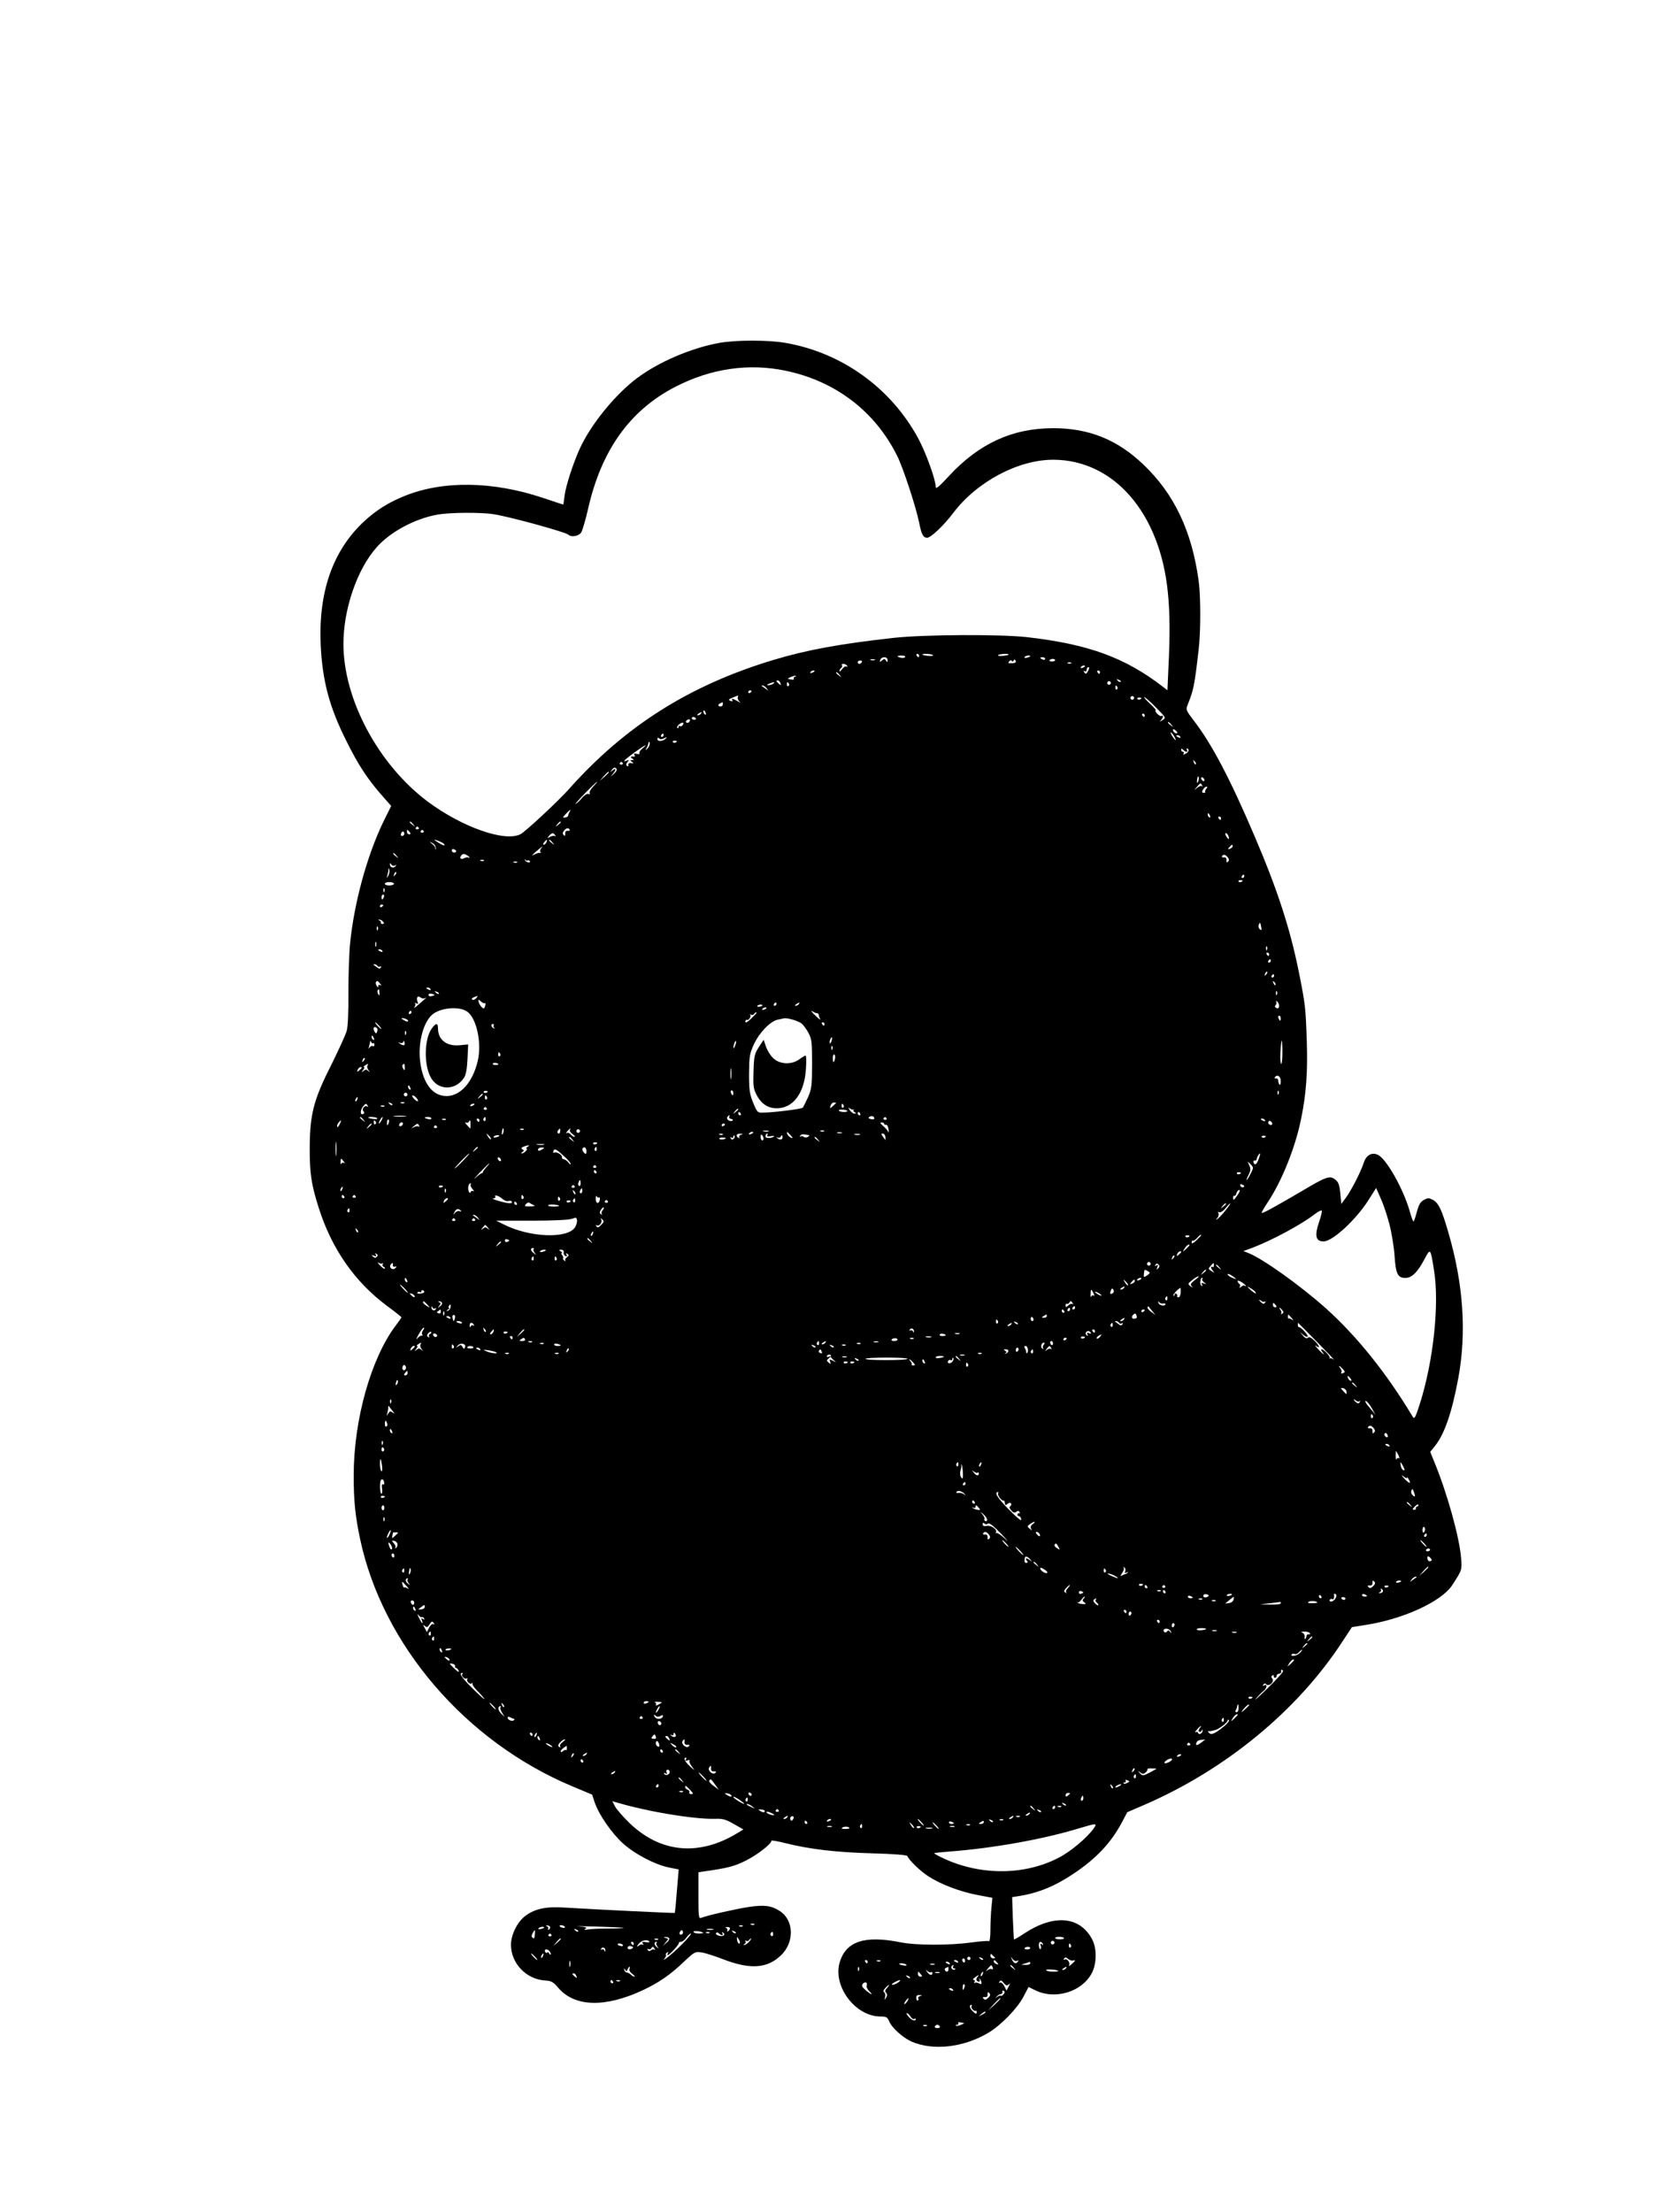 <?xml version="1.0" standalone="no"?>
<!DOCTYPE svg PUBLIC "-//W3C//DTD SVG 20010904//EN"
 "http://www.w3.org/TR/2001/REC-SVG-20010904/DTD/svg10.dtd">
<svg version="1.0" xmlns="http://www.w3.org/2000/svg"
 width="1000pt" height="1333pt" viewBox="0 0 1000 1333"
 preserveAspectRatio="xMidYMid meet">

<g transform="translate(0,1333) scale(0.1,-0.1)"
fill="#000000" stroke="none">
<path d="M4336 11264 c-171 -31 -366 -115 -497 -213 -135 -102 -280 -282 -346
-428 -41 -92 -83 -223 -90 -280 -3 -29 -7 -53 -8 -53 -2 0 -57 18 -122 40
-302 101 -601 105 -831 13 -98 -39 -175 -87 -249 -156 -187 -175 -274 -423
-260 -741 10 -217 52 -376 155 -581 70 -141 123 -222 204 -316 l66 -75 -49
-99 c-98 -205 -175 -487 -199 -732 -6 -62 -10 -195 -10 -296 1 -113 -3 -202
-10 -228 -7 -24 -48 -114 -91 -201 -108 -212 -131 -301 -132 -498 -1 -159 9
-226 55 -370 78 -245 216 -443 409 -587 49 -36 89 -68 89 -70 0 -2 -15 -24
-34 -49 -149 -196 -254 -568 -254 -904 0 -154 9 -243 39 -385 136 -636 634
-1217 1276 -1487 l122 -51 16 -48 c24 -72 104 -187 171 -247 70 -63 192 -127
275 -144 l60 -12 -6 -71 c-11 -140 -16 -189 -18 -191 -3 -2 -462 20 -659 32
-115 8 -181 -6 -239 -48 -49 -35 -89 -114 -89 -176 0 -111 91 -207 204 -215
39 -2 50 -8 81 -44 99 -116 282 -121 511 -14 99 47 164 92 251 175 60 56 64
58 102 52 21 -3 81 -22 132 -42 162 -62 265 -55 348 26 80 78 77 210 -8 265
-50 33 -95 39 -187 25 -74 -11 -248 -50 -286 -65 -17 -7 -18 4 -18 133 l0 141
33 5 c147 21 185 31 256 67 67 34 151 99 151 118 0 4 40 -3 90 -16 142 -35
299 -54 520 -60 122 -3 207 -10 209 -16 9 -24 80 -93 128 -123 74 -48 190 -92
295 -112 l90 -17 -6 -59 c-3 -32 -6 -92 -6 -133 0 -41 -4 -72 -9 -69 -5 3 -53
-1 -107 -8 -127 -18 -333 -18 -426 1 -219 44 -332 5 -368 -126 -38 -143 97
-320 246 -321 37 0 43 -4 54 -30 16 -38 81 -97 134 -121 131 -57 314 -36 464
53 76 46 171 143 210 215 l32 61 36 -18 c121 -62 286 -13 346 103 29 57 30
148 1 202 -73 139 -230 153 -408 36 -33 -22 -61 -38 -63 -37 -1 2 -4 60 -7
129 l-4 126 37 6 c119 18 223 61 337 138 134 90 223 185 287 306 l33 62 100
43 c493 213 927 570 1198 987 l56 85 82 13 c226 35 456 140 522 239 60 93 60
91 54 166 -11 128 -84 389 -160 574 l-26 64 29 36 c58 73 102 203 140 407 51
276 31 569 -60 880 -40 138 -58 175 -92 195 -25 13 -31 13 -55 0 -22 -12 -31
-29 -43 -73 -8 -31 -17 -57 -20 -57 -3 0 -14 30 -24 67 -39 133 -140 312 -191
335 -37 17 -70 -2 -85 -49 -17 -53 -77 -170 -109 -212 l-26 -35 -6 64 c-5 50
-11 68 -30 82 -32 27 -53 20 -204 -70 -168 -98 -235 -135 -240 -130 -2 2 14
30 36 63 86 129 167 331 202 505 30 146 40 279 34 464 -7 210 -9 223 -48 420
-53 262 -128 493 -266 816 -148 347 -259 559 -370 702 -44 58 -46 62 -34 92
35 87 41 113 66 331 13 108 13 323 0 416 -41 300 -148 524 -333 700 -157 150
-328 219 -543 219 -246 0 -447 -92 -628 -287 -64 -69 -81 -83 -81 -65 0 42
-60 208 -107 294 -165 302 -459 513 -798 572 -104 18 -300 18 -399 0z m401
-168 c299 -63 536 -243 670 -511 36 -70 116 -315 134 -407 14 -70 24 -88 48
-88 23 1 100 74 155 147 143 190 392 323 605 323 365 -1 642 -320 690 -795 13
-124 14 -262 4 -458 l-6 -136 -26 20 c-229 177 -451 258 -821 300 -159 18
-614 16 -800 -4 -327 -36 -528 -73 -730 -134 -504 -152 -893 -398 -1231 -778
-65 -73 -261 -255 -291 -271 -95 -49 -353 42 -561 197 -297 223 -507 616 -507
949 0 210 83 451 200 582 83 94 231 173 366 197 75 14 269 15 344 2 103 -17
428 -107 445 -122 18 -18 64 -10 79 14 7 12 26 76 41 142 80 353 252 593 525
734 215 111 443 144 667 97z m803 -1716 c0 -5 -2 -10 -4 -10 -3 0 -8 5 -11 10
-3 6 -1 10 4 10 6 0 11 -4 11 -10z m84 2 c2 -4 -11 -6 -30 -4 -19 2 -34 6 -34
8 0 8 59 4 64 -4z m456 4 c0 -2 -15 -6 -34 -8 -19 -2 -32 0 -30 4 5 8 64 12
64 4z m-624 -15 c-3 -5 -15 -7 -26 -4 -28 7 -25 13 6 13 14 0 23 -4 20 -9z
m754 5 c0 -2 -9 -6 -20 -9 -11 -3 -18 -1 -14 4 5 9 34 13 34 5z m-860 -23 c0
-15 -2 -15 -9 -4 -8 12 -12 13 -25 1 -14 -11 -16 -10 -10 4 8 22 44 21 44 -1z
m950 7 c0 -5 -7 -7 -15 -4 -8 4 -15 8 -15 10 0 2 7 4 15 4 8 0 15 -4 15 -10z
m-1027 -7 c-7 -2 -19 -2 -25 0 -7 3 -2 5 12 5 14 0 19 -2 13 -5z m837 -3 c5 9
8 8 12 -2 4 -9 -3 -14 -22 -14 -23 -1 -26 1 -17 11 7 8 13 9 16 3 2 -6 6 -6
11 2z m250 2 c0 -4 -9 -8 -19 -8 -11 0 -17 4 -15 8 3 4 12 8 20 8 8 0 14 -4
14 -8z m-1165 -12 c-3 -5 -10 -10 -16 -10 -5 0 -9 5 -9 10 0 6 7 10 16 10 8 0
12 -4 9 -10z m1262 -6 c-3 -3 -12 -4 -19 -1 -8 3 -5 6 6 6 11 1 17 -2 13 -5z
m-1351 -16 c4 -6 3 -8 -4 -4 -6 3 -18 -4 -26 -16 -9 -12 -16 -17 -16 -11 0 7
5 15 10 18 6 4 8 11 5 16 -4 5 1 9 9 9 8 0 18 -5 22 -12z m1434 -2 c0 -2 -7
-7 -16 -10 -8 -3 -12 -2 -9 4 6 10 25 14 25 6z m20 -26 c-12 -23 -16 -24 -26
-8 -4 7 -3 8 4 4 7 -4 12 -1 12 8 0 9 5 16 10 16 7 0 7 -6 0 -20z m-1650 -4
c0 -2 -7 -7 -16 -10 -8 -3 -12 -2 -9 4 6 10 25 14 25 6z m1720 -6 c0 -5 -2
-10 -4 -10 -3 0 -8 5 -11 10 -3 6 -1 10 4 10 6 0 11 -4 11 -10z m-1569 -17
c13 -16 12 -17 -3 -4 -10 7 -18 15 -18 17 0 8 8 3 21 -13z m-269 -10 c-6 -2
-10 -8 -7 -13 4 -7 -12 -7 -35 0 -7 2 33 19 45 19 6 -1 4 -3 -3 -6z m1963 -31
c-3 -3 -11 0 -18 7 -9 10 -8 11 6 5 10 -3 15 -9 12 -12z m-2051 -8 c5 -14 4
-15 -9 -4 -17 14 -19 20 -6 20 5 0 12 -7 15 -16z m1990 -5 c-3 -5 -10 -7 -15
-3 -5 3 -7 10 -3 15 3 5 10 7 15 3 5 -3 7 -10 3 -15z m-2034 1 c-8 -5 -22 -9
-30 -9 -10 0 -8 3 5 9 27 12 43 12 25 0z m95 1 c3 -5 2 -12 -3 -15 -5 -3 -9 1
-9 9 0 17 3 19 12 6z m-134 -28 c13 -17 13 -17 -6 -3 -11 8 -22 16 -24 17 -2
2 0 3 6 3 6 0 17 -8 24 -17z m2114 8 c3 -5 2 -12 -3 -15 -5 -3 -9 1 -9 9 0 17
3 19 12 6z m-2205 -25 c0 -3 -4 -8 -10 -11 -5 -3 -10 -1 -10 4 0 6 5 11 10 11
6 0 10 -2 10 -4z m-83 -38 c-2 -7 3 -19 12 -27 9 -7 4 -6 -11 3 -31 18 -42 20
-33 6 4 -6 -1 -7 -12 -3 -14 6 -13 9 12 19 38 16 37 16 32 2z m2387 -9 c-3 -5
-10 -7 -15 -3 -5 3 -7 10 -3 15 3 5 10 7 15 3 5 -3 7 -10 3 -15z m46 5 c0 -8
-19 -13 -24 -6 -3 5 1 9 9 9 8 0 15 -2 15 -3z m88 -57 c61 -62 62 -62 39 -76
-17 -11 -19 -11 -9 0 14 15 16 33 3 25 -4 -3 -16 3 -26 14 -10 11 -14 20 -9
20 5 0 -10 18 -34 40 -24 22 -39 40 -35 40 5 0 37 -28 71 -63z m-2611 20 c0
-8 -6 -14 -14 -14 -17 0 -17 14 0 20 6 3 12 6 13 6 0 1 1 -5 1 -12z m-103 -53
c3 -8 2 -12 -4 -9 -6 3 -10 10 -10 16 0 14 7 11 14 -7z m-29 -4 c-3 -5 -12
-10 -18 -10 -7 0 -6 4 3 10 19 12 23 12 15 0z m2675 -10 c0 -5 -2 -10 -4 -10
-3 0 -8 5 -11 10 -3 6 -1 10 4 10 6 0 11 -4 11 -10z m-2706 -18 c3 -5 -1 -9
-9 -9 -8 0 -15 4 -15 9 0 4 4 8 9 8 6 0 12 -4 15 -8z m-39 -21 c-3 -6 -11 -8
-17 -5 -6 4 -5 9 3 15 16 10 23 4 14 -10z m-40 -20 c-3 -6 -11 -9 -16 -6 -5 4
-9 1 -9 -6 0 -7 -3 -9 -7 -5 -5 4 1 14 11 22 21 15 32 12 21 -5z m2946 2 c13
-16 12 -17 -3 -4 -10 7 -18 15 -18 17 0 8 8 3 21 -13z m35 -50 c-7 -7 -26 7
-26 19 0 6 6 6 15 -2 9 -7 13 -15 11 -17z m-16 -24 c15 -28 5 -23 -15 7 -9 15
-12 23 -6 20 6 -4 16 -16 21 -27z m-3080 11 c0 -5 -5 -10 -11 -10 -5 0 -7 5
-4 10 3 6 8 10 11 10 2 0 4 -4 4 -10z m3115 -10 c3 -6 -1 -7 -9 -4 -18 7 -21
14 -7 14 6 0 13 -4 16 -10z m-3111 -8 c16 8 18 8 10 -1 -17 -18 -51 -21 -51
-5 0 10 4 11 10 5 7 -7 17 -6 31 1z m76 -18 c0 -8 -19 -13 -24 -6 -3 5 1 9 9
9 8 0 15 -2 15 -3z m-164 -19 c-1 -8 -8 -21 -16 -28 -10 -10 -11 -9 -4 3 5 8
9 18 10 23 3 14 4 17 8 17 2 0 3 -7 2 -15z m-44 -25 c-13 -11 -21 -24 -18 -29
4 -5 -3 -7 -16 -3 -15 3 -19 2 -14 -7 4 -6 4 -11 -1 -10 -20 3 -27 -2 -13 -11
13 -9 13 -10 0 -10 -13 0 -13 -1 0 -11 12 -8 11 -9 -5 -7 -12 2 -19 -2 -17
-10 1 -8 -2 -11 -8 -7 -8 5 -7 12 2 23 11 14 10 15 -7 8 -27 -10 -11 6 56 55
57 41 80 51 41 19z m3281 -20 c4 0 5 5 2 10 -3 6 -4 10 -1 10 16 0 13 -21 -5
-30 -15 -8 -19 -9 -15 -1 4 6 2 11 -3 11 -6 0 -11 5 -11 12 0 9 3 9 12 0 7 -7
16 -12 21 -12z m55 -75 c-3 -3 -9 2 -12 12 -6 14 -5 15 5 6 7 -7 10 -15 7 -18z
m-3454 7 c3 -5 -1 -9 -9 -9 -8 0 -12 4 -9 9 3 4 7 8 9 8 2 0 6 -4 9 -8z m-54
-65 c-21 -19 -22 -19 -7 -1 22 27 22 40 0 23 -16 -13 -17 -12 -4 4 10 12 17
15 25 7 7 -7 3 -17 -14 -33z m-30 10 c0 -2 -12 -14 -27 -28 l-28 -24 24 28
c23 25 31 32 31 24z m3556 -42 c-1 -8 -5 -17 -8 -21 -5 -4 -4 16 1 34 3 9 9
-1 7 -13z m34 -6 c0 -6 -4 -7 -10 -4 -5 3 -10 11 -10 16 0 6 5 7 10 4 6 -3 10
-11 10 -16z m-3684 -38 c-16 -16 -25 -34 -22 -40 4 -6 1 -9 -7 -5 -8 3 -25 -7
-38 -23 -13 -16 -31 -33 -39 -37 -8 -5 16 23 55 63 38 39 72 71 74 71 3 0 -8
-13 -23 -29z m3670 7 c4 -7 3 -10 -1 -5 -5 4 -18 -1 -29 -10 -21 -18 -21 -18
-2 5 22 26 23 26 32 10z m25 -21 c-6 -8 -9 -16 -6 -19 3 -2 -2 -5 -9 -5 -11 0
-13 5 -5 19 5 10 15 18 21 18 7 0 7 -4 -1 -13z m-3838 -139 c-4 -7 -8 -17 -8
-22 0 -5 -8 -10 -19 -12 -16 -2 -16 0 5 22 24 26 35 32 22 12z m3861 -24 c3
-8 2 -12 -4 -9 -6 3 -10 10 -10 16 0 14 7 11 14 -7z m66 -14 c0 -5 -2 -10 -4
-10 -3 0 -8 5 -11 10 -3 6 -1 10 4 10 6 0 11 -4 11 -10z m-4869 -37 c13 -16
12 -17 -3 -4 -10 7 -18 15 -18 17 0 8 8 3 21 -13z m889 13 c0 -2 -8 -10 -17
-17 -16 -13 -17 -12 -4 4 13 16 21 21 21 13z m-856 -34 c3 -5 -1 -9 -9 -9 -8
0 -12 4 -9 9 3 4 7 8 9 8 2 0 6 -4 9 -8z m910 -11 c3 -5 -2 -8 -12 -7 -11 1
-16 -6 -15 -18 1 -13 -2 -15 -10 -7 -7 7 -6 15 3 26 14 17 26 19 34 6z m-965
-14 c8 -10 7 -14 -2 -14 -8 0 -14 6 -14 14 0 7 1 13 2 13 2 0 8 -6 14 -13z
m85 5 c3 -5 -1 -9 -9 -9 -8 0 -12 4 -9 9 3 4 7 8 9 8 2 0 6 -4 9 -8z m-117
-15 c0 -8 -6 -14 -13 -14 -7 0 -10 6 -7 14 3 7 8 13 12 13 4 0 8 -6 8 -13z
m909 -9 c4 -7 4 -10 -1 -6 -4 4 -17 2 -29 -4 -19 -10 -20 -10 -7 5 16 20 27
21 37 5z m4058 -4 c9 -24 2 -26 -12 -4 -7 11 -8 20 -3 20 5 0 12 -7 15 -16z
m-4749 -36 c14 -6 25 -15 25 -20 0 -7 -31 8 -59 29 -10 7 10 2 34 -9z m639 -3
c-4 -8 -11 -15 -16 -15 -6 0 -5 6 2 15 7 8 14 15 16 15 2 0 1 -7 -2 -15z m37
-2 c13 -16 12 -17 -3 -4 -10 7 -18 15 -18 17 0 8 8 3 21 -13z m-705 -28 c1 -9
1 -15 -1 -13 -2 1 -3 6 -2 10 1 4 -7 14 -18 23 -18 15 -19 16 -1 7 11 -5 21
-17 22 -27z m4804 6 c0 -5 -7 -12 -16 -15 -14 -5 -15 -4 -4 9 14 17 20 19 20
6z m-4169 -14 c-6 -8 -7 -17 -3 -21 4 -4 3 -6 -3 -5 -5 2 -21 -3 -35 -10 -18
-10 -16 -5 10 17 38 33 49 40 31 19z m-511 -16 c0 -4 -6 -8 -13 -8 -8 0 -14 6
-14 13 0 7 6 10 14 7 7 -3 13 -8 13 -12z m-359 -28 c13 -16 12 -17 -3 -4 -10
7 -18 15 -18 17 0 8 8 3 21 -13z m439 -10 c0 -3 -3 -3 -6 0 -4 3 -14 2 -24 -3
-22 -12 -34 -1 -19 16 8 10 16 11 30 3 10 -5 19 -13 19 -16z m4570 2 c9 -11
10 -19 3 -26 -8 -8 -11 -6 -10 7 1 12 -4 19 -15 18 -10 -1 -15 2 -12 7 8 13
20 11 34 -6z m-4220 -20 c5 3 11 1 14 -4 4 -5 -2 -8 -11 -7 -9 2 -18 8 -19 15
-1 6 0 7 3 1 2 -5 9 -8 13 -5z m-263 -1 c-3 -3 -12 -4 -19 -1 -8 3 -5 6 6 6
11 1 17 -2 13 -5z m200 -10 c-3 -3 -12 -4 -19 -1 -8 3 -5 6 6 6 11 1 17 -2 13
-5z m-736 -19 c11 6 11 5 2 -5 -12 -14 -33 -6 -33 13 0 8 3 7 9 -2 5 -8 14
-10 22 -6z m-41 -62 c-11 -17 -11 -17 -6 0 3 10 7 26 7 35 1 15 2 15 6 0 2
-10 -1 -25 -7 -35z m41 4 c-10 -9 -11 -8 -5 6 3 10 9 15 12 12 3 -3 0 -11 -7
-18z m5119 -7 c0 -5 -5 -10 -11 -10 -5 0 -7 5 -4 10 3 6 8 10 11 10 2 0 4 -4
4 -10z m-10 -26 c0 -8 -19 -13 -24 -6 -3 5 1 9 9 9 8 0 15 -2 15 -3z m-5115
-19 c0 -5 -12 -10 -27 -10 -16 -1 -28 4 -28 10 0 6 12 11 28 10 15 0 27 -5 27
-10z m-58 -47 c-3 -8 -6 -5 -6 6 -1 11 2 17 5 13 3 -3 4 -12 1 -19z m-3 -33
c-4 -8 -8 -15 -10 -15 -2 0 -4 7 -4 15 0 8 4 15 10 15 5 0 7 -7 4 -15z m-4
-49 c0 -3 -4 -8 -10 -11 -5 -3 -10 -1 -10 4 0 6 5 11 10 11 6 0 10 -2 10 -4z
m-1 -99 c8 -10 7 -14 -4 -14 -8 0 -12 4 -9 8 2 4 -2 10 -8 12 -8 4 -9 6 -2 6
6 1 17 -5 23 -12z m5293 -32 c4 -20 2 -23 -8 -14 -7 6 -10 17 -7 25 7 20 10
18 15 -11z m-5325 -17 c-3 -8 -6 -5 -6 6 -1 11 2 17 5 13 3 -3 4 -12 1 -19z
m-10 -100 c-3 -7 -5 -2 -5 12 0 14 2 19 5 13 2 -7 2 -19 0 -25z m5370 -20 c-3
-8 -6 -5 -6 6 -1 11 2 17 5 13 3 -3 4 -12 1 -19z m-5332 -8 c3 -6 -1 -7 -9 -4
-18 7 -21 14 -7 14 6 0 13 -4 16 -10z m5345 -20 c0 -5 -2 -10 -4 -10 -3 0 -8
5 -11 10 -3 6 -1 10 4 10 6 0 11 -4 11 -10z m10 -40 c0 -5 -5 -10 -11 -10 -5
0 -7 5 -4 10 3 6 8 10 11 10 2 0 4 -4 4 -10z m-5385 -30 c4 -6 11 -7 17 -4 7
4 8 2 4 -5 -6 -9 -12 -9 -24 1 -10 7 -19 14 -21 15 -2 2 1 3 7 3 6 0 14 -5 17
-10z m5356 -53 c-10 -9 -11 -8 -5 6 3 10 9 15 12 12 3 -3 0 -11 -7 -18z m49
-7 c0 -5 -5 -10 -11 -10 -5 0 -7 5 -4 10 3 6 8 10 11 10 2 0 4 -4 4 -10z
m-5389 -47 c10 -11 10 -14 2 -9 -8 4 -13 2 -13 -6 0 -10 -3 -9 -9 2 -6 8 -7
18 -5 22 7 11 10 10 25 -9z m5397 -8 c-3 -3 -9 2 -12 12 -6 14 -5 15 5 6 7 -7
10 -15 7 -18z m-5093 -25 c3 -6 -1 -7 -9 -4 -18 7 -21 14 -7 14 6 0 13 -4 16
-10z m-308 -22 c2 -17 0 -19 -7 -8 -5 8 -6 18 -4 22 8 12 10 10 11 -14z m358
-6 c-3 -3 -11 0 -18 7 -9 10 -8 11 6 5 10 -3 15 -9 12 -12z m5052 -4 c-3 -8
-6 -5 -6 6 -1 11 2 17 5 13 3 -3 4 -12 1 -19z m-5077 -3 c0 -1 -8 -5 -18 -7
-11 -3 -19 0 -19 7 0 7 8 10 19 7 10 -2 18 -6 18 -7z m-58 -19 c14 8 11 4 -42
-41 -19 -17 -29 -23 -22 -14 6 9 8 20 4 24 -4 5 -1 4 7 0 11 -6 13 -4 8 9 -10
25 1 40 18 26 8 -7 20 -8 27 -4z m308 -1 c-7 -8 -17 -12 -23 -8 -6 4 -3 9 9
14 27 11 28 11 14 -6z m53 -29 c3 3 4 -1 3 -10 -1 -8 -5 -18 -8 -21 -7 -7 -31
23 -34 42 -2 12 0 12 15 -1 10 -9 20 -13 24 -10z m4787 -16 c0 -13 -5 -18 -15
-14 -11 5 -13 10 -5 19 5 6 6 16 2 20 -4 5 -1 5 6 1 6 -4 12 -16 12 -26z
m-3030 10 c0 -5 -5 -10 -11 -10 -5 0 -7 5 -4 10 3 6 8 10 11 10 2 0 4 -4 4
-10z m135 0 c-3 -5 -12 -10 -18 -10 -7 0 -6 4 3 10 19 12 23 12 15 0z m-220
-9 c-9 -8 -36 -10 -30 -2 2 4 11 8 20 8 8 0 13 -3 10 -6z m-1781 -35 c58 -37
91 -189 66 -297 -35 -150 -127 -235 -224 -208 -64 18 -109 90 -123 200 -16
120 22 253 82 293 55 36 154 42 199 12z m1806 20 c0 -2 -7 -7 -16 -10 -8 -3
-12 -2 -9 4 6 10 25 14 25 6z m-2140 -26 c0 -5 -5 -10 -11 -10 -5 0 -7 5 -4
10 3 6 8 10 11 10 2 0 4 -4 4 -10z m2445 -5 c6 0 10 -4 10 -10 0 -5 4 -17 9
-25 5 -8 -5 -2 -22 14 -33 31 -41 43 -19 29 6 -4 17 -8 22 -8z m-365 2 c0 -2
-15 -18 -33 -35 -22 -21 -34 -28 -34 -18 0 8 4 13 8 11 10 -7 30 21 21 30 -4
5 -2 5 5 1 6 -3 14 -2 18 4 6 9 15 14 15 7z m3160 -32 c0 -8 -2 -15 -4 -15 -2
0 -6 7 -10 15 -3 8 -1 15 4 15 6 0 10 -7 10 -15z m-5260 -17 c0 -5 -9 -4 -20
2 -11 6 -20 12 -20 14 0 2 9 2 20 -1 11 -3 20 -9 20 -15z m2373 -16 c11 -9 29
-35 41 -57 19 -36 21 -56 21 -185 0 -131 -3 -150 -24 -200 -14 -30 -28 -59
-32 -64 -7 -8 -164 -28 -239 -30 -33 -1 -36 1 -60 59 -21 52 -25 75 -25 175 1
105 3 120 29 177 32 70 98 139 143 149 15 3 33 7 38 8 20 5 90 -16 108 -32z
m-2548 -12 c10 -11 16 -20 13 -20 -3 0 -13 9 -23 20 -10 11 -16 20 -13 20 3 0
13 -9 23 -20z m2685 10 c0 -5 -2 -10 -4 -10 -3 0 -8 5 -11 10 -3 6 -1 10 4 10
6 0 11 -4 11 -10z m-1994 -9 c-4 -5 -1 -12 4 -14 6 -3 5 -4 -2 -3 -15 3 -23
26 -8 26 6 0 9 -4 6 -9z m-703 -17 c3 -3 3 -13 0 -21 -5 -12 -7 -12 -14 -1
-15 23 -4 40 14 22z m174 -36 c-3 -8 -6 -5 -6 6 -1 11 2 17 5 13 3 -3 4 -12 1
-19z m-193 -24 c3 -8 2 -12 -4 -9 -6 3 -10 10 -10 16 0 14 7 11 14 -7z m2759
-14 c-3 -12 -8 -19 -11 -16 -5 6 5 36 12 36 2 0 2 -9 -1 -20z m-2764 -16 c4 3
8 -1 8 -9 0 -8 -5 -11 -10 -8 -5 3 -14 -1 -19 -8 -8 -11 -8 -10 -4 4 3 10 6
24 7 30 0 8 2 8 6 -1 2 -6 8 -10 12 -8z m188 -11 c-3 -2 -14 0 -24 7 -16 10
-16 11 0 6 9 -3 17 0 18 7 0 8 2 8 6 -1 3 -7 3 -16 0 -19z m1994 -4 c-5 -13
-10 -19 -10 -12 -1 15 10 45 15 40 3 -2 0 -15 -5 -28z m3299 -39 c0 -38 -3
-70 -7 -70 -5 0 -7 31 -5 70 2 38 6 70 8 70 2 0 4 -31 4 -70z m-2713 18 c-3
-8 -6 -5 -6 6 -1 11 2 17 5 13 3 -3 4 -12 1 -19z m-2002 -27 c3 -5 2 -12 -3
-15 -5 -3 -9 1 -9 9 0 17 3 19 12 6z m2018 -31 c-7 -28 -13 -25 -13 6 0 14 4
23 9 20 5 -3 7 -15 4 -26z m-2842 -13 c-10 -9 -11 -8 -5 6 3 10 9 15 12 12 3
-3 0 -11 -7 -18z m813 -18 c3 -3 -4 -5 -14 -6 -11 -1 -20 2 -20 7 0 8 25 8 34
-1z m-789 -9 c-4 -6 -1 -19 6 -28 11 -14 11 -15 -1 -5 -11 10 -17 10 -29 0
-14 -11 -14 -10 -2 6 7 9 10 17 5 17 -5 0 -2 5 6 10 19 13 23 12 15 0z m225
-12 c0 -18 -2 -20 -9 -8 -6 8 -7 18 -5 22 9 14 14 9 14 -14z m1967 -65 c-2
-16 -4 -3 -4 27 0 30 2 43 4 28 2 -16 2 -40 0 -55z m-2227 63 c0 -2 -7 -9 -15
-16 -13 -11 -14 -10 -9 4 5 14 24 23 24 12z m5540 -79 c0 -17 -3 -27 -7 -23
-4 4 -8 15 -8 24 0 9 -6 16 -13 14 -8 -1 -11 1 -8 6 13 21 36 8 36 -21z
m-5246 -43 c3 -8 2 -12 -4 -9 -6 3 -10 10 -10 16 0 14 7 11 14 -7z m466 -20
c0 -8 -19 -13 -24 -6 -3 5 1 9 9 9 8 0 15 -2 15 -3z m1480 -9 c0 -8 -2 -15 -4
-15 -2 0 -6 7 -10 15 -3 8 -1 15 4 15 6 0 10 -7 10 -15z m3287 -7 c-3 -8 -6
-5 -6 6 -1 11 2 17 5 13 3 -3 4 -12 1 -19z m-5253 -9 c-3 -5 -10 -7 -15 -3 -5
3 -7 10 -3 15 3 5 10 7 15 3 5 -3 7 -10 3 -15z m456 7 c0 -2 -8 -10 -17 -17
-16 -13 -17 -12 -4 4 13 16 21 21 21 13z m-400 -21 c20 -24 6 -28 -15 -5 -10
11 -13 20 -8 20 6 0 16 -7 23 -15z m425 6 c3 -5 2 -12 -3 -15 -5 -3 -9 1 -9 9
0 17 3 19 12 6z m-782 -16 c-3 -9 -8 -14 -10 -11 -3 3 -2 9 2 15 9 16 15 13 8
-4z m212 -33 c-3 -3 -11 0 -18 7 -9 10 -8 11 6 5 10 -3 15 -9 12 -12z m72 12
c-3 -3 -12 -4 -19 -1 -8 3 -5 6 6 6 11 1 17 -2 13 -5z m2603 1 c0 -1 -9 -10
-19 -19 -19 -17 -19 -17 -15 1 3 11 12 20 20 20 8 0 14 -1 14 -2z m-2824 -17
c4 -7 4 -10 -1 -6 -14 13 -37 -13 -25 -27 8 -9 7 -14 -3 -18 -17 -6 -16 25 2
47 16 19 18 19 27 4z m644 8 c0 -2 -7 -7 -16 -10 -8 -3 -12 -2 -9 4 6 10 25
14 25 6z m2225 -5 c3 -5 2 -12 -3 -15 -5 -3 -9 1 -9 9 0 17 3 19 12 6z m-2768
-7 c-3 -3 -12 -4 -19 -1 -8 3 -5 6 6 6 11 1 17 -2 13 -5z m617 -12 c3 -5 -1
-9 -9 -9 -8 0 -12 4 -9 9 3 4 7 8 9 8 2 0 6 -4 9 -8z m2210 -8 c6 2 7 1 2 -2
-4 -2 -2 -8 5 -13 12 -7 11 -9 -1 -9 -8 0 -21 10 -29 23 -9 15 -9 18 -1 10 7
-6 18 -10 24 -9z m-694 2 c0 -2 -8 -10 -17 -17 -16 -13 -17 -12 -4 4 13 16 21
21 21 13z m657 -9 c3 -4 -5 -7 -20 -7 -14 0 -28 4 -31 8 -5 9 41 8 51 -1z
m-642 -17 c3 -5 1 -10 -4 -10 -6 0 -11 5 -11 10 0 6 2 10 4 10 3 0 8 -4 11
-10z m720 0 c3 -5 1 -10 -4 -10 -6 0 -11 5 -11 10 0 6 2 10 4 10 3 0 8 -4 11
-10z m-2742 -17 c-18 -2 -48 -2 -65 0 -18 2 -4 4 32 4 36 0 50 -2 33 -4z
m1952 -2 c-3 -5 3 -11 12 -13 11 -2 14 -6 8 -10 -15 -9 -39 7 -31 21 4 6 9 11
12 11 3 0 3 -4 -1 -9z m875 -11 c0 -4 -9 -6 -21 -3 -15 4 -17 8 -8 14 14 8 29
3 29 -11z m-3079 -7 c13 -16 12 -17 -3 -4 -10 7 -18 15 -18 17 0 8 8 3 21 -13z
m83 9 c3 -5 -8 -6 -25 -4 -16 2 -29 6 -29 8 0 8 49 4 54 -4z m26 -12 c-6 -11
-13 -20 -16 -20 -2 0 0 9 6 20 6 11 13 20 16 20 2 0 0 -9 -6 -20z m300 11 c0
-5 -9 -7 -20 -4 -11 3 -20 7 -20 9 0 2 9 4 20 4 11 0 20 -4 20 -9z m327 -6 c0
-8 -4 -12 -9 -9 -5 3 -6 10 -3 15 9 13 12 11 12 -6z m2417 7 c3 -5 -1 -9 -9
-9 -8 0 -12 4 -9 9 3 4 7 8 9 8 2 0 6 -4 9 -8z m-3001 -27 c-7 -21 -12 -19
-10 4 0 11 5 18 9 15 4 -3 5 -11 1 -19z m344 19 c-3 -3 -12 -4 -19 -1 -8 3 -5
6 6 6 11 1 17 -2 13 -5z m203 -4 c0 -5 -2 -10 -4 -10 -3 0 -8 5 -11 10 -3 6
-1 10 4 10 6 0 11 -4 11 -10z m4735 0 c3 -6 -1 -7 -9 -4 -18 7 -21 14 -7 14 6
0 13 -4 16 -10z m-5578 -25 c-7 -13 -14 -20 -15 -14 -2 5 2 16 8 24 18 21 20
18 7 -10z m218 16 c3 -5 2 -12 -3 -15 -5 -3 -9 1 -9 9 0 17 3 19 12 6z m571
-16 c0 -14 -1 -25 -1 -25 -1 0 -10 10 -21 22 -10 12 -14 18 -7 15 6 -4 14 -3
18 3 9 15 11 13 11 -15z m4831 -1 c-9 -9 -28 6 -21 18 4 6 10 6 17 -1 6 -6 8
-13 4 -17z m-5239 1 c-2 -5 -8 -10 -15 -11 -6 -1 -9 4 -6 12 6 16 27 15 21 -1z
m2902 3 c0 -4 5 -7 11 -5 6 1 13 -11 15 -28 2 -16 1 -23 -2 -15 -3 8 -17 24
-31 36 -17 15 -20 21 -9 21 9 0 16 -4 16 -9z m-3090 -2 c0 -2 -8 -10 -17 -17
-16 -13 -17 -12 -4 4 13 16 21 21 21 13z m286 -8 c4 -7 4 -10 -1 -6 -4 4 -17
3 -29 -3 -20 -10 -20 -10 -2 5 24 19 23 19 32 4z m1844 8 c0 -3 -4 -8 -10 -11
-5 -3 -10 -1 -10 4 0 6 5 11 10 11 6 0 10 -2 10 -4z m-1736 -14 c3 -5 -1 -9
-9 -9 -8 0 -12 4 -9 9 3 4 7 8 9 8 2 0 6 -4 9 -8z m402 -27 c-1 -8 -5 -17 -8
-21 -5 -4 -4 16 1 34 3 9 9 -1 7 -13z m121 9 c-3 -3 -12 -4 -19 -1 -8 3 -5 6
6 6 11 1 17 -2 13 -5z m220 -9 c0 -8 -4 -15 -9 -15 -10 0 -11 14 -1 23 9 10
10 9 10 -8z m58 6 c-3 -5 5 -17 17 -25 12 -9 17 -16 11 -16 -6 0 -16 7 -23 15
-7 8 -17 12 -24 8 -6 -4 -5 1 3 10 14 18 26 23 16 8z m59 -12 c-3 -5 -10 -7
-15 -3 -5 3 -7 10 -3 15 3 5 10 7 15 3 5 -3 7 -10 3 -15z m1139 4 c-7 -2 -21
-2 -30 0 -10 3 -4 5 12 5 17 0 24 -2 18 -5z m334 1 c-3 -3 -12 -4 -19 -1 -8 3
-5 6 6 6 11 1 17 -2 13 -5z m-427 -8 c0 -2 -7 -7 -16 -10 -8 -3 -12 -2 -9 4 6
10 25 14 25 6z m225 -16 c16 -17 16 -20 3 -15 -9 4 -19 13 -22 21 -7 19 -2 18
19 -6z m308 13 c-7 -2 -19 -2 -25 0 -7 3 -2 5 12 5 14 0 19 -2 13 -5z m-2114
-37 c-3 -3 -11 5 -18 17 -13 21 -12 21 5 5 10 -10 16 -20 13 -22z m1398 28
c-3 -3 -12 -4 -19 -1 -8 3 -5 6 6 6 11 1 17 -2 13 -5z m110 -1 c-9 -2 -14 -9
-11 -15 4 -7 2 -8 -4 -4 -20 12 -13 26 11 25 17 -1 18 -2 4 -6z m135 -19 c2
-7 -1 -14 -6 -15 -5 -2 -10 6 -11 19 -2 22 10 19 17 -4z m23 16 c-4 -7 3 -9
20 -6 15 3 25 2 21 -1 -9 -9 -38 -13 -48 -7 -8 5 -2 24 8 24 3 0 2 -5 -1 -10z
m250 1 c6 -1 3 -5 -5 -11 -9 -5 -19 -5 -26 0 -6 6 -15 6 -19 2 -5 -4 -5 -2 -2
5 4 6 15 10 25 8 9 -2 22 -4 27 -4z m308 2 c-7 -2 -21 -2 -30 0 -10 3 -4 5 12
5 17 0 24 -2 18 -5z m154 -14 c1 -12 1 -20 0 -18 -2 2 -9 12 -16 22 -11 14
-11 17 1 17 7 0 14 -10 15 -21z m-2327 7 c0 -2 -9 -6 -20 -9 -11 -3 -18 -1
-14 4 5 9 34 13 34 5z m1413 -17 c-8 -8 -13 -7 -18 2 -5 8 -4 10 3 5 7 -4 12
-2 12 5 0 7 3 9 7 6 4 -4 2 -12 -4 -18z m294 7 c0 -15 -21 -16 -34 -1 -4 4 -3
5 4 1 6 -3 14 -2 18 4 8 14 12 13 12 -4z m2913 8 c0 -8 -19 -13 -24 -6 -3 5 1
9 9 9 8 0 15 -2 15 -3z m-4179 -21 c13 -16 12 -17 -3 -4 -10 7 -18 15 -18 17
0 8 8 3 21 -13z m923 8 c-8 -8 -34 -10 -38 -2 -3 4 6 7 19 7 14 0 22 -2 19 -5z
m557 -8 c13 -16 12 -17 -3 -4 -10 7 -18 15 -18 17 0 8 8 3 21 -13z m-2904 -90
c-2 -21 -4 -6 -4 32 0 39 2 55 4 38 2 -18 2 -50 0 -70z m1573 71 c0 -8 -19
-13 -24 -6 -3 5 1 9 9 9 8 0 15 -2 15 -3z m-322 -11 c-10 -2 -28 -2 -40 0 -13
2 -5 4 17 4 22 1 32 -1 23 -4z m-98 -13 c-8 -5 -11 -10 -6 -10 5 0 3 -7 -4
-15 -7 -8 -18 -15 -24 -15 -6 0 -5 4 3 9 11 7 11 10 0 16 -9 6 -8 10 7 16 27
11 42 10 24 -1z m-300 -4 c0 -2 -8 -10 -17 -17 -16 -13 -17 -12 -4 4 13 16 21
21 21 13z m400 -3 c0 -1 -8 -7 -18 -12 -13 -7 -19 -6 -19 2 0 7 9 13 19 13 10
0 18 -1 18 -3z m255 -19 c0 -17 -3 -20 -12 -12 -7 6 -13 16 -13 23 0 6 6 12
13 12 6 0 12 -10 12 -23z m62 11 c0 -8 -4 -12 -9 -9 -5 3 -6 10 -3 15 9 13 12
11 12 -6z m-189 -49 c17 -16 32 -34 32 -40 0 -5 -6 -1 -14 10 -8 10 -20 19
-28 19 -7 1 -12 6 -11 13 3 14 -34 35 -47 27 -6 -3 -7 1 -4 10 7 18 15 13 72
-39z m-618 -21 c-24 -25 -46 -45 -49 -45 -3 0 15 20 39 45 24 25 46 45 49 45
3 0 -15 -20 -39 -45z m4798 15 c-12 -36 -24 -45 -32 -25 -3 8 0 14 6 12 7 -1
12 3 13 8 0 11 14 35 20 35 2 0 -1 -14 -7 -30z m-4568 -11 c0 -6 -4 -7 -10 -4
-5 3 -10 11 -10 16 0 6 5 7 10 4 6 -3 10 -11 10 -16z m-949 -6 c8 -9 9 -14 2
-10 -6 4 -13 1 -16 -5 -3 -7 -4 -3 -4 10 1 26 1 26 18 5z m5467 -75 c-10 -21
-21 -38 -23 -38 -3 0 2 14 11 31 13 26 14 37 4 58 -12 26 -12 26 8 6 19 -20
19 -21 0 -57z m-4606 40 c-11 -13 -21 -26 -21 -30 -1 -5 -4 -8 -7 -7 -3 1 -20
-12 -37 -27 -18 -16 -7 -3 23 29 30 31 56 57 59 57 2 0 -5 -10 -17 -22z m662
4 c3 -5 -1 -9 -9 -9 -8 0 -12 4 -9 9 3 4 7 8 9 8 2 0 6 -4 9 -8z m1 -32 c3 -5
1 -10 -4 -10 -6 0 -11 5 -11 10 0 6 2 10 4 10 3 0 8 -4 11 -10z m3885 -6 c0
-8 -19 -13 -24 -6 -3 5 1 9 9 9 8 0 15 -2 15 -3z m-3980 -65 c0 -11 -4 -18
-10 -14 -5 3 -7 12 -3 20 7 21 13 19 13 -6z m-663 -6 c-4 -3 1 -15 10 -26 10
-11 13 -17 6 -14 -6 4 -13 1 -16 -5 -3 -9 -7 -7 -12 5 -7 18 -1 47 11 47 4 0
4 -3 1 -7z m4663 -8 c0 -12 -19 -12 -23 0 -4 9 -1 12 9 8 7 -3 14 -7 14 -8z
m-4830 -1 c0 -8 -19 -13 -24 -6 -3 5 1 9 9 9 8 0 15 -2 15 -3z m794 -2 c3 -5
-1 -9 -9 -9 -8 0 -12 4 -9 9 3 4 7 8 9 8 2 0 6 -4 9 -8z m-1401 -17 c-3 -9 -8
-14 -10 -11 -3 3 -2 9 2 15 9 16 15 13 8 -4z m624 -17 c-3 -8 -6 -5 -6 6 -1
11 2 17 5 13 3 -3 4 -12 1 -19z m823 7 c0 -8 -4 -15 -10 -15 -5 0 -7 7 -4 15
4 8 8 15 10 15 2 0 4 -7 4 -15z m4865 -201 c13 -50 27 -135 31 -190 7 -109 19
-134 65 -134 38 0 73 33 113 109 39 73 38 74 60 -64 33 -203 -4 -548 -86 -805
-26 -81 -32 -92 -42 -77 -159 265 -339 488 -524 654 -156 139 -382 300 -467
333 l-30 12 60 22 c114 44 291 139 368 199 21 16 41 27 44 23 3 -3 -4 -35 -17
-72 -27 -80 -19 -114 28 -114 54 0 195 130 270 248 l47 74 28 -64 c16 -34 39
-104 52 -154z m-4907 181 c-3 -3 -9 2 -12 12 -6 14 -5 15 5 6 7 -7 10 -15 7
-18z m3992 -5 c-24 -34 -27 -36 -27 -15 0 8 4 12 8 10 3 -3 9 4 12 15 3 11 10
20 17 20 6 0 2 -13 -10 -30z m-5385 -10 c3 -5 1 -10 -4 -10 -6 0 -11 5 -11 10
0 6 2 10 4 10 3 0 8 -4 11 -10z m69 2 c3 -5 -1 -9 -9 -9 -8 0 -12 4 -9 9 3 4
7 8 9 8 2 0 6 -4 9 -8z m885 -16 c11 -10 27 -16 35 -13 9 4 18 2 21 -3 4 -6
-2 -10 -12 -10 -26 0 -121 28 -100 29 10 1 16 5 13 10 -10 16 22 6 43 -13z
m126 15 c3 -5 2 -12 -3 -15 -5 -3 -9 1 -9 9 0 17 3 19 12 6z m455 -6 c5 3 7
-3 6 -12 -5 -30 -26 -27 -25 4 0 15 3 22 6 15 2 -6 8 -10 13 -7z m-235 -4 c3
-5 2 -12 -3 -15 -5 -3 -9 1 -9 9 0 17 3 19 12 6z m-675 -5 c0 -2 -7 -9 -15
-16 -13 -11 -14 -10 -9 4 5 14 24 23 24 12z m767 -11 c0 -8 -4 -12 -9 -9 -5 3
-6 10 -3 15 9 13 12 11 12 -6z m-27 -1 c0 -8 -19 -13 -24 -6 -3 5 1 9 9 9 8 0
15 -2 15 -3z m224 -2 c3 -5 -1 -9 -9 -9 -8 0 -12 4 -9 9 3 4 7 8 9 8 2 0 6 -4
9 -8z m-549 -12 c3 -5 1 -10 -4 -10 -6 0 -11 5 -11 10 0 6 2 10 4 10 3 0 8 -4
11 -10z m105 -13 c8 -3 -2 -6 -24 -6 -33 -1 -37 1 -26 14 8 9 17 12 24 6 6 -4
18 -11 26 -14z m150 -3 c0 -2 -16 -4 -36 -4 -19 0 -33 4 -30 8 5 8 66 4 66 -4z
m4020 12 c0 -2 -8 -10 -17 -17 -16 -13 -17 -12 -4 4 13 16 21 21 21 13z m1
-34 c-17 -22 -38 -45 -48 -53 -16 -13 -17 -12 -5 3 8 9 10 23 6 29 -4 8 -3 9
5 5 6 -4 22 5 37 23 37 44 41 38 5 -7z m-3759 -5 c-7 -8 -8 -18 -4 -22 4 -5 1
-5 -5 -1 -10 5 -10 11 -1 26 7 11 14 17 17 15 2 -3 -1 -11 -7 -18z m-1525 -2
c0 -8 -4 -12 -9 -9 -5 3 -6 10 -3 15 9 13 12 11 12 -6z m673 -2 c0 -3 -6 -3
-12 0 -7 2 -19 -3 -26 -12 -11 -14 -12 -13 -2 6 6 14 16 20 25 17 8 -4 15 -8
15 -11z m101 -40 c13 -17 13 -17 -6 -3 -11 8 -22 16 -24 17 -2 2 0 3 6 3 6 0
17 -8 24 -17z m585 -58 c-46 -71 -276 -61 -431 18 l-44 22 217 0 c135 0 226 5
242 12 22 9 25 8 28 -9 2 -10 -4 -30 -12 -43z m-722 47 c3 -5 -1 -9 -9 -9 -8
0 -12 4 -9 9 3 4 7 8 9 8 2 0 6 -4 9 -8z m120 0 c3 -5 -1 -9 -9 -9 -8 0 -12 4
-9 9 3 4 7 8 9 8 2 0 6 -4 9 -8z m759 -33 c-15 -16 -22 -18 -28 -8 -5 7 -4 10
2 6 15 -9 36 19 27 35 -6 10 -4 11 7 0 11 -10 10 -16 -8 -33z m-682 -16 c11
-15 11 -16 -1 -6 -11 10 -17 10 -29 0 -14 -11 -14 -10 -2 6 7 9 15 17 16 17 1
0 9 -8 16 -17z m-783 -28 c-3 -3 -9 2 -12 12 -6 14 -5 15 5 6 7 -7 10 -15 7
-18z m1415 -10 c-3 -9 -8 -14 -10 -11 -3 3 -2 9 2 15 9 16 15 13 8 -4z m3597
-11 c0 -8 -19 -13 -24 -6 -3 5 1 9 9 9 8 0 15 -2 15 -3z m70 3 c0 -2 -13 -15
-28 -30 -20 -19 -29 -23 -29 -13 0 8 3 13 7 11 4 -3 15 4 25 15 17 19 25 24
25 17z m-4170 -32 c0 -2 -6 -5 -13 -8 -8 -3 -14 1 -14 8 0 7 6 11 14 8 7 -3
13 -6 13 -8z m491 -2 c13 -16 12 -17 -3 -4 -10 7 -18 15 -18 17 0 8 8 3 21
-13z m-541 -7 c0 -2 -8 -10 -17 -17 -16 -13 -17 -12 -4 4 13 16 21 21 21 13z
m4150 -19 c0 -2 -10 -12 -21 -23 -22 -19 -22 -19 -8 4 12 19 29 30 29 19z
m-3953 -24 c-4 -3 -1 -13 6 -22 11 -14 10 -14 -5 -2 -21 15 -23 31 -6 31 6 0
8 -3 5 -7z m73 -7 c0 -2 -9 -6 -20 -9 -11 -3 -18 -1 -14 4 5 9 34 13 34 5z
m108 -12 c-2 -10 3 -19 11 -22 9 -3 11 0 6 8 -6 9 -4 11 5 5 10 -6 10 -11 -3
-20 -9 -7 -13 -16 -9 -20 4 -5 1 -5 -6 -1 -7 5 -11 11 -8 14 3 3 1 11 -5 19
-6 7 -8 13 -3 13 5 0 2 5 -6 10 -13 8 -12 10 3 10 11 0 17 -6 15 -16z m3722 2
c0 -2 -7 -9 -15 -16 -13 -11 -14 -10 -9 4 5 14 24 23 24 12z m-4849 -29 c-8
-8 -14 -7 -23 2 -11 10 -9 11 6 5 15 -6 17 -4 11 6 -6 9 -4 11 4 5 9 -5 10
-10 2 -18z m4800 -10 c-10 -9 -11 -8 -5 6 3 10 9 15 12 12 3 -3 0 -11 -7 -18z
m-3854 -2 c0 -8 -4 -12 -9 -9 -5 3 -6 10 -3 15 9 13 12 11 12 -6z m138 6 c3
-5 2 -12 -3 -15 -5 -3 -9 1 -9 9 0 17 3 19 12 6z m-1050 -33 c5 4 5 2 2 -5 -4
-6 -1 -13 5 -16 7 -2 10 -7 7 -11 -3 -3 -16 6 -30 21 -13 15 -17 22 -8 15 9
-6 20 -8 24 -4z m4629 -9 c-3 -5 -10 -7 -15 -3 -5 3 -7 10 -3 15 3 5 10 7 15
3 5 -3 7 -10 3 -15z m-4566 -1 c-2 -7 4 -12 12 -10 12 3 13 1 3 -9 -15 -15
-40 2 -29 20 10 15 17 14 14 -1z m4613 -20 c-10 -11 -11 -9 -5 6 6 15 4 17 -6
11 -9 -6 -11 -4 -5 4 5 9 10 10 18 2 8 -8 7 -14 -2 -23z m336 17 c0 -8 -4 -12
-9 -9 -13 8 -10 -10 5 -25 10 -11 8 -11 -10 0 -21 12 -21 15 -6 31 19 22 20
22 20 3z m34 -12 c13 -16 12 -17 -3 -4 -10 7 -18 15 -18 17 0 8 8 3 21 -13z
m-421 -32 c0 -3 -8 -11 -19 -18 -16 -10 -18 -9 -16 10 1 12 3 23 4 24 2 5 31
-10 31 -16z m340 15 c0 -2 -8 -10 -17 -17 -16 -13 -17 -12 -4 4 13 16 21 21
21 13z m180 -52 c0 -2 -11 2 -25 8 -14 6 -25 15 -25 20 0 5 11 1 25 -8 14 -9
25 -18 25 -20z m-248 -7 c-25 -19 -29 -26 -19 -37 9 -11 8 -11 -7 0 -17 14
-17 15 10 37 16 13 33 23 38 23 6 0 -4 -10 -22 -23z m-4748 -3 c3 -8 2 -12 -4
-9 -6 3 -10 10 -10 16 0 14 7 11 14 -7z m4426 12 c0 -2 -7 -7 -16 -10 -8 -3
-12 -2 -9 4 6 10 25 14 25 6z m367 -3 c-4 -3 1 -12 11 -20 16 -12 16 -13 -2
-6 -14 5 -17 3 -11 -7 5 -8 4 -11 -3 -7 -5 4 -9 15 -7 25 5 23 4 22 12 22 3 0
3 -3 0 -7z m-448 -37 c-3 -3 -11 5 -18 17 -13 21 -12 21 5 5 10 -10 16 -20 13
-22z m41 25 c0 -5 -7 -12 -16 -15 -14 -5 -15 -4 -4 9 14 17 20 19 20 6z m670
-29 c0 -3 -3 -2 -7 1 -3 4 -13 1 -21 -6 -11 -8 -14 -8 -9 0 4 6 3 14 -3 18 -5
3 -10 11 -10 16 0 5 11 2 25 -7 14 -9 25 -19 25 -22z m-5070 -17 c13 -14 21
-25 18 -25 -2 0 -15 11 -28 25 -13 14 -21 25 -18 25 2 0 15 -11 28 -25z m4335
5 c-3 -5 -12 -10 -18 -10 -7 0 -6 4 3 10 19 12 23 12 15 0z m795 -31 c0 -5
-11 1 -25 13 -14 12 -25 23 -25 25 0 2 11 -4 25 -13 14 -9 25 -20 25 -25z
m-863 -1 c-15 -9 -19 -4 -11 16 5 14 9 15 15 5 5 -8 3 -17 -4 -21z m410 4 c-1
-16 -7 -29 -14 -29 -7 0 -10 4 -7 8 2 4 0 10 -6 14 -5 3 -10 1 -10 -6 0 -7 -3
-9 -7 -5 -6 5 31 44 43 46 1 0 1 -13 1 -28z m-4560 2 c-9 -10 -47 -12 -42 -3
4 5 11 7 16 4 5 -4 9 -1 9 5 0 6 5 8 11 5 6 -4 8 -9 6 -11z m4034 -5 c6 -13 7
-19 1 -15 -6 3 -12 0 -15 -6 -2 -7 -4 -1 -3 14 1 34 2 34 17 7z m49 -15 c0 -2
-9 0 -20 6 -11 6 -20 13 -20 16 0 2 9 0 20 -6 11 -6 20 -13 20 -16z m-4140 -6
c0 -6 -6 -5 -15 2 -8 7 -15 14 -15 16 0 2 7 1 15 -2 8 -4 15 -11 15 -16z
m4537 -13 c0 -8 -4 -12 -9 -9 -5 3 -6 10 -3 15 9 13 12 11 12 -6z m588 -17 c5
4 5 1 1 -6 -6 -10 -11 -10 -22 -1 -8 6 -14 14 -14 16 0 3 6 0 13 -6 8 -6 18
-7 22 -3z m-5049 -19 c19 -22 19 -22 -3 -8 -13 8 -23 17 -23 21 0 12 6 9 26
-13z m88 12 c3 -5 -2 -15 -12 -22 -15 -13 -16 -12 -4 3 10 13 10 17 0 21 -9 4
-9 6 -1 6 6 1 14 -3 17 -8z m3802 -3 c4 -7 3 -10 -1 -5 -5 4 -16 0 -25 -8 -14
-13 -17 -13 -17 0 0 8 4 12 8 9 4 -2 10 0 14 6 8 13 12 13 21 -2z m547 -2 c9
1 15 -1 12 -6 -8 -13 -38 -5 -43 11 -2 9 -1 10 5 3 4 -6 16 -10 26 -8z m676
-9 c8 -10 7 -14 -2 -14 -8 0 -14 6 -14 14 0 7 1 13 2 13 2 0 8 -6 14 -13z
m-4973 -14 c-2 -9 -9 -19 -17 -21 -11 -3 -11 -1 1 7 8 6 11 11 7 11 -5 0 -5 5
-2 10 9 15 14 12 11 -7z m-94 -7 c7 4 8 2 4 -5 -9 -13 -26 -5 -25 12 0 9 2 8
6 -1 2 -6 10 -9 15 -6z m3858 4 c0 -5 -5 -10 -11 -10 -5 0 -7 5 -4 10 3 6 8
10 11 10 2 0 4 -4 4 -10z m465 -19 l20 -25 -26 20 c-15 10 -25 23 -22 27 3 5
6 7 7 5 0 -2 10 -14 21 -27z m-495 9 c0 -5 -5 -10 -11 -10 -5 0 -7 5 -4 10 3
6 8 10 11 10 2 0 4 -4 4 -10z m1279 -4 c9 -11 9 -16 -1 -22 -7 -4 -10 -4 -6 1
4 4 3 14 -3 22 -6 7 -9 13 -6 13 2 0 10 -6 16 -14z m-5072 -10 c0 -8 -6 -12
-15 -9 -11 5 -11 7 0 14 7 5 13 9 14 9 0 0 1 -6 1 -14z m3758 4 c3 -5 1 -10
-4 -10 -6 0 -11 5 -11 10 0 6 2 10 4 10 3 0 8 -4 11 -10z m485 6 c0 -3 -4 -8
-10 -11 -5 -3 -10 -1 -10 4 0 6 5 11 10 11 6 0 10 -2 10 -4z m-4223 -28 c-3
-8 -6 -5 -6 6 -1 11 2 17 5 13 3 -3 4 -12 1 -19z m4176 -14 c1 -4 -6 -8 -15
-10 -18 -2 -20 16 -3 28 9 7 13 3 18 -18z m-4111 -6 c-2 -10 -6 -18 -7 -18 -1
0 -5 8 -7 18 -3 11 0 19 7 19 7 0 10 -8 7 -19z m3568 12 c0 -5 -8 -10 -17 -10
-15 0 -16 2 -3 10 19 12 20 12 20 0z m1476 -12 c12 -14 13 -18 3 -10 -9 6 -18
10 -21 7 -2 -3 -5 2 -5 10 0 19 0 19 23 -7z m-5071 2 c3 -6 -1 -7 -9 -4 -18 7
-21 14 -7 14 6 0 13 -4 16 -10z m3515 -11 c0 -5 -4 -9 -8 -9 -5 0 -9 7 -9 15
0 8 4 12 9 9 4 -3 8 -9 8 -15z m545 1 c-3 -5 -12 -10 -18 -10 -7 0 -6 4 3 10
19 12 23 12 15 0z m-760 -9 c3 -5 2 -12 -3 -15 -5 -3 -9 1 -9 9 0 17 3 19 12
6z m-3231 -10 c4 -5 -3 -7 -14 -4 -23 6 -26 13 -6 13 8 0 17 -4 20 -9z m3351
-9 c-3 -3 -11 0 -18 7 -9 10 -8 11 6 5 10 -3 15 -9 12 -12z m610 8 c4 -6 11
-7 17 -4 7 4 8 2 4 -5 -6 -9 -12 -9 -24 1 -10 7 -19 14 -21 15 -2 2 1 3 7 3 6
0 14 -5 17 -10z m-3889 -12 c4 -6 3 -8 -4 -4 -5 3 -13 0 -15 -6 -3 -8 -6 -6
-6 5 -1 19 14 23 25 5z m3239 2 c-3 -5 -12 -10 -18 -10 -7 0 -6 4 3 10 19 12
23 12 15 0z m612 -5 c0 -8 -4 -12 -9 -9 -5 3 -6 10 -3 15 9 13 12 11 12 -6z
m1233 -102 c63 -64 108 -111 99 -105 -9 7 -19 10 -22 7 -4 -3 -5 -2 -2 2 6 8
-35 53 -48 53 -5 0 -4 -7 3 -15 23 -28 4 -15 -26 17 -16 18 -21 26 -11 19 28
-22 20 3 -11 32 -19 18 -31 24 -38 17 -7 -7 -17 -3 -30 12 l-19 23 21 -18 c11
-9 23 -15 26 -11 7 6 -41 60 -52 57 -3 -1 -7 5 -7 13 0 8 1 14 1 14 1 0 53
-53 116 -117z m-5390 72 c-6 -8 -9 -19 -5 -25 4 -6 2 -9 -4 -8 -5 2 -17 -6
-26 -17 -9 -11 -6 -1 7 22 13 24 27 43 32 43 5 0 3 -7 -4 -15z m378 -10 c-3
-3 -9 2 -12 12 -6 14 -5 15 5 6 7 -7 10 -15 7 -18z m2581 2 c0 -9 -2 -8 -6 1
-2 6 -10 9 -15 6 -7 -4 -8 -2 -4 5 9 13 26 5 25 -12z m-2535 -2 c-4 -8 -11
-15 -16 -15 -6 0 -5 6 2 15 7 8 14 15 16 15 2 0 1 -7 -2 -15z m186 12 c0 -2
-10 -12 -22 -23 l-23 -19 19 23 c18 21 26 27 26 19z m3440 -7 c0 -5 -2 -10 -4
-10 -3 0 -8 5 -11 10 -3 6 -1 10 4 10 6 0 11 -4 11 -10z m-4008 -17 c-6 -3 -9
-10 -6 -15 4 -7 2 -8 -5 -4 -9 6 -9 11 0 22 6 8 15 12 18 8 3 -4 0 -9 -7 -11z
m468 11 c0 -8 -19 -13 -24 -6 -3 5 1 9 9 9 8 0 15 -2 15 -3z m3515 -4 c4 -6
-1 -7 -11 -3 -13 5 -15 3 -9 -7 5 -9 4 -11 -4 -6 -6 4 -9 12 -6 17 8 12 22 12
30 -1z m-3941 -21 c-6 -11 -24 -2 -24 11 0 5 7 7 15 4 8 -4 12 -10 9 -15z
m3066 5 c0 -2 -9 -4 -21 -4 -11 0 -18 4 -14 10 5 8 35 3 35 -6z m83 9 c-7 -2
-19 -2 -25 0 -7 3 -2 5 12 5 14 0 19 -2 13 -5z m847 -18 c-7 -9 -15 -13 -19
-10 -3 3 1 10 9 15 21 14 24 12 10 -5z m-3540 -5 c0 -5 -2 -10 -4 -10 -3 0 -8
5 -11 10 -3 6 -1 10 4 10 6 0 11 -4 11 -10z m2523 3 c-7 -2 -21 -2 -30 0 -10
3 -4 5 12 5 17 0 24 -2 18 -5z m927 1 c0 -8 -19 -13 -24 -6 -3 5 1 9 9 9 8 0
15 -2 15 -3z m-3375 -14 c3 -6 -4 -10 -17 -10 -18 0 -20 2 -8 10 19 12 18 12
25 0z m2245 -2 c0 -4 -9 -8 -21 -8 -11 0 -18 4 -15 8 3 5 12 9 21 9 8 0 15 -4
15 -9z m97 6 c-3 -3 -12 -4 -19 -1 -8 3 -5 6 6 6 11 1 17 -2 13 -5z m923 2 c0
-3 -4 -8 -10 -11 -5 -3 -10 -1 -10 4 0 6 5 11 10 11 6 0 10 -2 10 -4z m-3223
-22 c-3 -3 -12 -4 -19 -1 -8 3 -5 6 6 6 11 1 17 -2 13 -5z m1730 -9 c0 -8 -4
-12 -9 -9 -5 3 -6 10 -3 15 9 13 12 11 12 -6z m38 5 c-3 -5 -12 -10 -18 -10
-7 0 -6 4 3 10 19 12 23 12 15 0z m318 3 c-7 -2 -19 -2 -25 0 -7 3 -2 5 12 5
14 0 19 -2 13 -5z m1054 -8 c0 -8 -4 -12 -9 -9 -4 3 -8 9 -8 15 0 5 4 9 8 9 5
0 9 -7 9 -15z m-3812 -5 c-4 -6 -1 -19 6 -28 11 -14 11 -15 -1 -5 -11 10 -17
10 -29 0 -14 -11 -14 -10 -2 6 7 9 10 17 5 17 -5 0 -2 5 6 10 19 13 23 12 15
0z m268 -17 c-5 -13 -7 -13 -15 1 -8 14 -12 15 -26 4 -15 -11 -15 -11 -4 3 16
21 53 14 45 -8z m474 21 c-3 -3 -12 -4 -19 -1 -8 3 -5 6 6 6 11 1 17 -2 13 -5z
m103 -10 c0 -2 -9 -4 -20 -4 -11 0 -20 4 -20 9 0 5 9 7 20 4 11 -3 20 -7 20
-9z m1807 10 c-3 -3 -12 -4 -19 -1 -8 3 -5 6 6 6 11 1 17 -2 13 -5z m1104 -7
c-6 -8 -7 -18 -3 -22 4 -5 2 -5 -5 -1 -14 8 -6 36 9 36 7 0 6 -5 -1 -13z
m-3556 -6 c3 -5 2 -12 -3 -15 -5 -3 -9 1 -9 9 0 17 3 19 12 6z m2180 -9 c-3
-3 -11 0 -18 7 -9 10 -8 11 6 5 10 -3 15 -9 12 -12z m110 0 c-3 -3 -11 0 -18
7 -9 10 -8 11 6 5 10 -3 15 -9 12 -12z m72 12 c-3 -3 -12 -4 -19 -1 -8 3 -5 6
6 6 11 1 17 -2 13 -5z m-2597 -8 c0 -2 -7 -9 -15 -16 -13 -11 -14 -10 -9 4 5
14 24 23 24 12z m353 -3 c3 -5 -5 -8 -18 -8 -13 0 -21 3 -18 8 2 4 10 7 18 7
8 0 16 -3 18 -7z m3343 -18 c0 -20 -11 -27 -11 -7 0 4 -4 13 -8 20 -5 7 -3 12
5 12 8 0 14 -11 14 -25z m140 13 c4 -7 4 -10 -1 -6 -4 4 -15 2 -24 -5 -14 -11
-14 -10 -2 6 16 20 18 21 27 5z m-3441 -8 c3 -6 -1 -7 -9 -4 -18 7 -21 14 -7
14 6 0 13 -4 16 -10z m526 -13 c-10 -9 -11 -8 -5 6 3 10 9 15 12 12 3 -3 0
-11 -7 -18z m2719 14 c0 -6 -4 -12 -8 -15 -5 -3 -9 1 -9 9 0 8 4 15 9 15 4 0
8 -4 8 -9z m-3148 -20 c12 -10 -34 -5 -62 8 -22 9 -20 10 15 5 22 -4 43 -9 47
-13z m1961 5 c4 -10 1 -13 -8 -9 -8 3 -12 9 -9 14 7 12 11 11 17 -5z m1125 2
c-2 -6 -10 -13 -16 -14 -9 -2 -9 -1 -1 3 8 4 7 8 -2 14 -11 7 -10 9 4 9 10 0
17 -5 15 -12z m149 -3 c0 -8 -4 -12 -9 -9 -5 3 -6 10 -3 15 9 13 12 11 12 -6z
m-3160 -11 c-3 -3 -12 -4 -19 -1 -8 3 -5 6 6 6 11 1 17 -2 13 -5z m300 0 c-3
-3 -12 -4 -19 -1 -8 3 -5 6 6 6 11 1 17 -2 13 -5z m2550 0 c-3 -3 -12 -4 -19
-1 -8 3 -5 6 6 6 11 1 17 -2 13 -5z m-909 -16 c-2 -4 6 -14 17 -23 19 -16 19
-16 -4 -4 -21 10 -23 9 -17 -6 5 -15 4 -16 -9 -5 -14 11 -13 14 2 27 17 14 17
14 0 9 -11 -4 -16 -2 -12 5 7 11 29 8 23 -3z m805 5 c-7 -2 -19 -2 -25 0 -7 3
-2 5 12 5 14 0 19 -2 13 -5z m-710 -10 c-7 -2 -19 -2 -25 0 -7 3 -2 5 12 5 14
0 19 -2 13 -5z m587 3 c0 -2 -11 -6 -25 -8 -14 -3 -25 -1 -25 3 0 5 11 9 25 9
14 0 25 -2 25 -4z m91 -13 c13 -16 12 -17 -3 -4 -10 7 -18 15 -18 17 0 8 8 3
21 -13z m-606 -11 c-3 -3 -11 0 -18 7 -9 10 -8 11 6 5 10 -3 15 -9 12 -12z
m295 11 c0 -5 -58 -8 -129 -8 -71 0 -127 3 -124 8 2 4 60 7 129 7 68 0 124 -3
124 -7z m270 -18 c-13 -15 -35 -11 -24 6 3 5 10 7 15 4 5 -4 9 -1 9 6 0 7 3 9
6 6 4 -4 1 -13 -6 -22z m-237 -3 c15 -16 15 -19 2 -19 -8 0 -13 3 -10 5 3 3 0
11 -6 19 -17 20 -5 16 14 -5z m71 2 c3 -8 2 -12 -4 -9 -6 3 -10 10 -10 16 0
14 7 11 14 -7z m-464 0 c0 -8 -19 -13 -24 -6 -3 5 1 9 9 9 8 0 15 -2 15 -3z
m40 0 c0 -8 -19 -13 -24 -6 -3 5 1 9 9 9 8 0 15 -2 15 -3z m685 -13 c3 -5 2
-12 -3 -15 -5 -3 -9 1 -9 9 0 17 3 19 12 6z m-3390 -30 c-9 -16 -25 -3 -18 15
4 10 9 12 15 6 6 -6 7 -15 3 -21z m5649 0 c15 -17 15 -19 1 -25 -10 -3 -14 -2
-10 5 4 5 1 16 -5 24 -18 22 -6 18 14 -4z m-5637 -24 c0 -8 -6 -14 -14 -14 -9
0 -10 4 -2 14 6 7 12 13 14 13 1 0 2 -6 2 -13z m5683 -32 c7 -9 8 -15 2 -15
-5 0 -12 7 -16 15 -3 8 -4 15 -2 15 2 0 9 -7 16 -15z m-5748 -37 c-8 -8 -9 -4
-5 13 4 13 8 18 11 10 2 -7 -1 -18 -6 -23z m5779 -5 c13 -16 12 -17 -3 -4 -10
7 -18 15 -18 17 0 8 8 3 21 -13z m-55 -36 c3 -21 1 -21 -20 2 -17 19 -17 19 0
17 9 -2 18 -10 20 -19z m-5759 -69 c-3 -8 -6 -5 -6 6 -1 11 2 17 5 13 3 -3 4
-12 1 -19z m5838 10 c5 4 5 1 1 -6 -6 -10 -11 -10 -22 -1 -8 6 -14 14 -14 16
0 3 6 0 13 -6 8 -6 18 -7 22 -3z m78 -50 l18 -33 -20 25 c-12 14 -25 30 -31
37 -5 7 -10 15 -10 19 0 13 25 -15 43 -48z m-5908 -8 c14 -17 15 -21 3 -12
-14 11 -18 10 -28 -5 -11 -17 -11 -17 -6 0 3 10 6 26 6 34 0 9 1 14 3 12 1 -2
11 -15 22 -29z m5910 -29 c3 -5 2 -12 -3 -15 -5 -3 -9 1 -9 9 0 17 3 19 12 6z
m-5942 -46 c4 -8 2 -17 -3 -20 -6 -4 -10 3 -10 14 0 25 6 27 13 6z m5947 -30
c9 -11 10 -19 3 -26 -8 -8 -11 -6 -10 7 1 12 -4 19 -15 18 -10 -1 -15 2 -12 7
8 13 20 11 34 -6z m-5916 -21 c3 -8 2 -12 -4 -9 -6 3 -10 10 -10 16 0 14 7 11
14 -7z m6001 -32 c-8 -8 -25 10 -19 20 4 6 9 5 15 -3 4 -7 6 -15 4 -17z
m-6058 -44 c-3 -8 -6 -5 -6 6 -1 11 2 17 5 13 3 -3 4 -12 1 -19z m6068 -8 c3
-6 -1 -7 -9 -4 -18 7 -21 14 -7 14 6 0 13 -4 16 -10z m-6060 -19 c3 -5 1 -12
-5 -16 -5 -3 -10 1 -10 9 0 18 6 21 15 7z m6115 -40 c6 -13 7 -21 2 -17 -6 3
-12 0 -14 -6 -3 -7 -5 2 -5 20 0 17 1 31 2 30 1 -2 8 -14 15 -27z m-6127 -63
c3 -21 1 -35 -4 -32 -5 3 -9 21 -9 41 0 45 6 40 13 -9z m3474 7 c0 -8 -4 -12
-9 -9 -5 3 -6 10 -3 15 9 13 12 11 12 -6z m136 0 c-3 -9 -8 -14 -10 -11 -3 3
-2 9 2 15 9 16 15 13 8 -4z m2547 -14 c9 -19 9 -22 -1 -19 -7 2 -14 15 -16 28
-4 27 -1 25 17 -9z m-2656 -34 c1 -36 0 -42 -10 -29 -7 10 -9 26 -4 43 5 15 6
30 4 33 -2 3 -1 4 2 2 3 -3 7 -25 8 -49z m89 0 c4 3 7 1 7 -5 0 -17 -16 -15
-31 6 -12 15 -12 16 2 5 9 -7 19 -10 22 -6z m2587 -31 c0 5 5 1 11 -9 18 -31
4 -28 -27 5 -16 18 -19 24 -6 14 12 -11 22 -15 22 -10z m-6164 -31 c1 -8 -2
-12 -8 -9 -6 4 -8 -6 -5 -25 3 -17 1 -31 -4 -31 -10 0 -12 73 -2 83 8 9 16 1
19 -18z m3504 -5 c0 -5 -5 -10 -11 -10 -5 0 -7 5 -4 10 3 6 8 10 11 10 2 0 4
-4 4 -10z m2709 -74 c1 -5 -5 -3 -13 4 -8 6 -12 19 -9 27 6 14 8 14 14 -3 4
-10 8 -23 8 -28z m-2716 14 c10 -12 9 -12 -3 -3 -8 6 -23 9 -33 8 -9 -2 -15 0
-12 5 7 12 33 6 48 -10z m203 2 c-5 -9 19 -44 31 -43 4 1 9 -3 9 -9 3 -21 4
-22 18 -11 9 8 16 8 20 2 4 -5 1 -13 -4 -16 -8 -5 -6 -13 6 -26 12 -14 21 -16
30 -8 8 7 14 7 19 -1 4 -6 3 -9 -2 -8 -4 2 -9 -1 -10 -7 -2 -5 2 -10 9 -10 6
0 12 -9 14 -20 2 -13 -25 9 -77 62 -68 69 -88 103 -63 103 3 0 3 -3 0 -8z
m-3696 -18 c0 -8 -19 -13 -24 -6 -3 5 1 9 9 9 8 0 15 -2 15 -3z m3555 -34 c3
-5 1 -10 -4 -10 -6 0 -11 5 -11 10 0 6 2 10 4 10 3 0 8 -4 11 -10z m2626 -17
c13 -16 12 -17 -3 -4 -10 7 -18 15 -18 17 0 8 8 3 21 -13z m41 -10 c-6 -3 -10
-8 -8 -12 3 -4 -1 -8 -9 -8 -13 0 -12 4 2 19 9 10 19 15 22 12 3 -4 0 -9 -7
-11z m-6225 -8 c0 -8 -4 -15 -9 -15 -4 0 -8 7 -8 15 0 8 4 15 8 15 5 0 9 -7 9
-15z m3583 0 c11 -13 9 -15 -8 -12 -12 2 -25 7 -29 12 -5 4 -2 5 5 1 6 -4 12
-2 12 3 0 15 5 14 20 -4z m50 -72 c0 -8 -5 -11 -11 -8 -6 4 -8 10 -5 13 3 3
-2 15 -11 26 -18 21 -18 21 5 2 12 -11 22 -25 22 -33z m-3633 -5 c-3 -8 -6 -5
-6 6 -1 11 2 17 5 13 3 -3 4 -12 1 -19z m3638 -18 c8 6 33 -13 81 -63 38 -39
48 -53 23 -29 -25 23 -49 39 -54 35 -4 -5 -5 -3 -2 3 10 18 -28 45 -55 40 -17
-3 -25 0 -25 10 0 10 4 11 10 5 7 -7 15 -7 22 -1z m270 -3 c-12 -9 -15 -19
-10 -28 8 -12 6 -12 -8 0 -16 13 -16 14 0 27 10 7 22 14 27 14 6 0 2 -6 -9
-13z m2365 -31 c0 -8 -4 -17 -8 -20 -4 -2 -8 4 -8 15 0 10 4 19 8 19 4 0 8 -6
8 -14z m-6242 -31 c-6 -14 -13 -23 -15 -21 -5 5 15 46 22 46 3 0 -1 -11 -7
-25z m52 10 c0 -1 -9 -10 -19 -19 -19 -17 -19 -17 -16 1 2 10 4 18 4 19 2 2
31 1 31 -1z m3560 -10 c9 -11 10 -19 3 -26 -8 -8 -11 -6 -10 7 1 12 -4 19 -15
18 -10 -1 -15 2 -12 7 8 13 20 11 34 -6z m305 4 c11 -17 -1 -21 -15 -4 -8 9
-8 15 -2 15 6 0 14 -5 17 -11z m2335 -9 c0 -5 -5 -10 -11 -10 -5 0 -7 5 -4 10
3 6 8 10 11 10 2 0 4 -4 4 -10z m-6204 -53 c1 -9 -3 -20 -9 -24 -7 -3 -9 -2
-4 2 4 5 0 16 -9 26 -14 16 -14 17 2 15 9 -2 18 -10 20 -19z m3669 3 c10 -11
16 -20 13 -20 -3 0 -13 9 -23 20 -10 11 -16 20 -13 20 3 0 13 -9 23 -20z
m2520 0 c10 -11 16 -20 13 -20 -3 0 -13 9 -23 20 -10 11 -16 20 -13 20 3 0 13
-9 23 -20z m-6223 -34 c-3 -5 -9 -1 -13 10 -12 31 -10 39 5 19 8 -11 12 -24 8
-29z m4018 14 c10 -19 10 -20 -9 -8 -11 6 -17 16 -15 20 8 12 12 10 24 -12z
m-230 -25 c13 -14 21 -25 18 -25 -2 0 -15 11 -28 25 -13 14 -21 25 -18 25 2 0
15 -11 28 -25z m2470 7 c0 -5 -7 -9 -15 -9 -8 0 -12 4 -9 9 3 4 9 8 15 8 5 0
9 -4 9 -8z m-6243 -37 c0 -8 -4 -12 -9 -9 -4 3 -8 9 -8 15 0 5 4 9 8 9 5 0 9
-7 9 -15z m6253 -25 c0 -3 -6 -7 -13 -7 -7 0 -13 8 -13 18 0 13 3 15 13 7 7
-6 13 -14 13 -18z m-2419 3 c11 -15 11 -16 -1 -5 -19 16 -35 16 -21 -1 8 -10
7 -14 -3 -14 -11 0 -14 12 -7 35 3 8 21 -1 32 -15z m40 -30 c13 -16 12 -17 -3
-4 -10 7 -18 15 -18 17 0 8 8 3 21 -13z m60 -51 c-13 -4 -41 16 -41 29 0 5 12
2 26 -8 15 -9 21 -19 15 -21z m472 11 c-5 -12 -3 -14 8 -8 8 5 11 5 6 -1 -5
-5 -12 -9 -15 -9 -4 0 -13 -4 -21 -9 -9 -6 -8 -1 3 16 9 14 13 28 9 33 -5 4
-3 5 4 1 7 -4 9 -14 6 -23z m1827 24 c0 -2 -12 -14 -27 -28 l-28 -24 24 28
c23 25 31 32 31 24z m-6173 -22 c0 -8 -4 -12 -9 -9 -5 3 -6 10 -3 15 9 13 12
11 12 -6z m39 0 c-1 -8 -5 -17 -8 -21 -5 -4 -4 16 1 34 3 9 9 -1 7 -13z m4189
6 c3 -5 2 -12 -3 -15 -5 -3 -9 1 -9 9 0 17 3 19 12 6z m55 -36 c33 -19 21 -19
-21 0 -19 8 -27 14 -19 14 8 0 26 -6 40 -14z m1819 -8 c-2 -1 -13 -9 -24 -17
-19 -14 -19 -14 -6 3 7 9 18 17 24 17 6 0 8 -1 6 -3z m-6082 -14 c-4 -3 -1
-13 6 -22 11 -14 10 -14 -5 -2 -16 12 -16 31 -1 31 4 0 3 -3 0 -7z m5820 -40
c-12 -13 -20 -14 -28 -6 -8 8 -6 11 7 10 13 -1 18 4 17 17 -1 13 2 15 10 7 8
-8 7 -16 -6 -28z m168 28 c-9 -8 -36 -10 -30 -2 2 4 11 8 20 8 8 0 13 -3 10
-6z m-5994 -28 c13 -15 17 -22 8 -15 -9 6 -18 9 -21 7 -3 -3 -8 3 -11 15 -7
26 -5 25 24 -7z m4439 11 c0 -8 -19 -13 -24 -6 -3 5 1 9 9 9 8 0 15 -2 15 -3z
m-453 -22 c-10 -10 -14 -22 -10 -27 5 -4 2 -5 -5 -1 -11 6 -10 12 4 27 9 10
19 19 22 19 3 0 -2 -8 -11 -18z m478 8 c3 -5 1 -10 -4 -10 -6 0 -11 5 -11 10
0 6 2 10 4 10 3 0 8 -4 11 -10z m109 2 c3 -5 -1 -9 -9 -9 -8 0 -12 4 -9 9 3 4
7 8 9 8 2 0 6 -4 9 -8z m1346 2 c0 -8 -19 -13 -24 -6 -3 5 1 9 9 9 8 0 15 -2
15 -3z m-35 -35 c-4 -5 -12 -9 -18 -8 -9 0 -8 2 1 6 6 2 9 10 6 15 -4 7 -2 8
5 4 6 -4 9 -12 6 -17z m-1805 -4 c0 -2 -6 -5 -13 -8 -8 -3 -14 1 -14 8 0 7 6
11 14 8 7 -3 13 -6 13 -8z m467 9 c-3 -3 -12 -4 -19 -1 -8 3 -5 6 6 6 11 1 17
-2 13 -5z m28 -4 c3 -5 1 -10 -4 -10 -6 0 -11 5 -11 10 0 6 2 10 4 10 3 0 8
-4 11 -10z m254 -31 c-15 -9 -32 -2 -24 11 3 5 13 6 21 3 12 -4 13 -8 3 -14z
m146 12 c-9 -8 -36 -10 -30 -2 2 4 11 8 20 8 8 0 13 -3 10 -6z m625 -22 c-6
-10 -18 -19 -26 -19 -8 0 -12 5 -9 10 4 6 11 8 16 5 8 -6 13 9 10 28 -1 5 3 6
9 2 7 -4 7 -12 0 -26z m190 15 c0 -2 -7 -4 -15 -4 -8 0 -15 4 -15 10 0 5 7 7
15 4 8 -4 15 -8 15 -10z m-1050 -10 c0 -2 -7 -4 -15 -4 -8 0 -15 4 -15 10 0 5
7 7 15 4 8 -4 15 -8 15 -10z m775 6 c3 -5 1 -10 -4 -10 -6 0 -11 5 -11 10 0 6
2 10 4 10 3 0 8 -4 11 -10z m-1433 -12 c-9 -9 -8 -14 4 -23 13 -9 11 -11 -10
-10 -14 1 -28 5 -31 8 -3 4 -2 5 2 2 3 -3 12 4 20 15 8 11 17 20 21 20 3 0 1
-5 -6 -12z m904 -5 c-2 -10 -13 -20 -27 -22 l-24 -3 25 21 c31 25 29 25 26 4z
m674 5 c0 -4 -4 -8 -9 -8 -6 0 -12 4 -15 8 -3 5 1 9 9 9 8 0 15 -4 15 -9z
m-1505 -7 c-3 -5 -1 -12 5 -16 5 -3 10 -10 10 -16 0 -5 -8 -1 -18 9 -12 11
-14 20 -8 24 15 10 18 10 11 -1z m642 3 c-3 -3 -12 -4 -19 -1 -8 3 -5 6 6 6
11 1 17 -2 13 -5z m-4750 -21 c0 -7 -4 -13 -8 -13 -4 0 -9 6 -12 13 -3 8 0 14
7 14 7 0 13 -6 13 -14z m4830 11 c-3 -3 -12 -4 -19 -1 -8 3 -5 6 6 6 11 1 17
-2 13 -5z m613 -10 c0 -2 -15 -4 -32 -4 -23 0 -29 3 -19 9 12 8 51 4 51 -5z
m-220 -4 c0 -6 -26 -9 -62 -8 l-63 1 60 7 c33 4 61 7 63 8 1 1 2 -2 2 -8z
m-5160 -23 c0 -7 -10 -13 -21 -14 -21 -2 -21 -1 -3 12 24 18 24 18 24 2z m-56
-13 c3 -8 2 -12 -4 -9 -6 3 -10 10 -10 16 0 14 7 11 14 -7z m4286 -14 c0 -5
-2 -10 -4 -10 -3 0 -8 5 -11 10 -3 6 -1 10 4 10 6 0 11 -4 11 -10z m30 -9 c0
-6 -4 -12 -8 -15 -5 -3 -9 1 -9 9 0 8 4 15 9 15 4 0 8 -4 8 -9z m-4278 -25 c4
3 9 0 14 -7 5 -8 3 -10 -6 -4 -10 6 -12 4 -7 -8 11 -30 -2 -18 -18 16 -11 23
-12 27 -2 15 8 -10 16 -15 19 -12z m4448 -26 c0 -5 -2 -10 -4 -10 -3 0 -8 5
-11 10 -3 6 -1 10 4 10 6 0 11 -4 11 -10z m-4374 -12 c4 -7 3 -8 -4 -4 -6 4
-17 -5 -25 -20 l-14 -28 -13 25 c-12 21 -11 22 1 12 12 -10 17 -8 27 8 14 22
18 23 28 7z m4464 -7 c0 -6 -4 -12 -8 -15 -5 -3 -9 1 -9 9 0 8 4 15 9 15 4 0
8 -4 8 -9z m-22 -42 c3 -12 2 -12 -6 0 -7 9 -12 10 -16 2 -4 -6 -12 -9 -17 -5
-5 3 -7 9 -4 14 8 13 38 5 43 -11z m212 17 c0 -8 -51 -13 -56 -5 -3 5 9 9 25
9 17 0 31 -2 31 -4z m63 -13 c-7 -2 -19 -2 -25 0 -7 3 -2 5 12 5 14 0 19 -2
13 -5z m-4736 -18 c0 -8 -4 -12 -9 -9 -5 3 -6 10 -3 15 9 13 12 11 12 -6z
m4856 8 c-7 -2 -19 -2 -25 0 -7 3 -2 5 12 5 14 0 19 -2 13 -5z m442 -3 c4 -6
1 -9 -6 -8 -7 2 -13 -2 -14 -9 0 -6 -3 -14 -7 -18 -3 -4 -5 1 -4 12 2 10 -4
21 -13 25 -11 5 -8 7 11 7 15 1 30 -4 33 -9z m-5278 -35 c0 -8 -4 -12 -9 -9
-5 3 -6 10 -3 15 9 13 12 11 12 -6z m5293 11 c0 -2 -8 -10 -17 -17 -16 -13
-17 -12 -4 4 13 16 21 21 21 13z m-30 -40 c0 -2 -8 -10 -17 -17 -16 -13 -17
-12 -4 4 13 16 21 21 21 13z m-5216 -42 c3 -8 2 -12 -4 -9 -6 3 -10 10 -10 16
0 14 7 11 14 -7z m56 11 c0 -7 -30 -13 -34 -7 -3 4 4 9 15 9 10 1 19 0 19 -2z
m5116 -24 c-17 -18 -60 -26 -50 -9 3 4 11 5 18 2 7 -3 19 2 26 11 7 8 15 15
18 15 3 0 -3 -9 -12 -19z m-5126 -43 c0 -6 -6 -5 -15 2 -8 7 -15 14 -15 16 0
2 7 1 15 -2 8 -4 15 -11 15 -16z m5090 -1 c0 -2 -10 -12 -21 -23 -22 -19 -22
-19 -8 4 12 19 29 30 29 19z m-5057 -36 c-2 -6 1 -11 6 -11 5 0 12 -8 16 -17
4 -11 -5 -7 -24 11 -36 35 -36 35 -13 31 9 -1 16 -8 15 -14z m4991 -29 c3 -5
-39 -51 -92 -103 -53 -52 -85 -81 -72 -64 14 16 35 38 48 48 21 18 22 44 0 31
-7 -5 -8 -2 -3 5 5 9 10 10 18 2 16 -16 51 17 36 35 -7 8 -7 14 1 19 6 4 9 2
8 -3 -2 -6 2 -10 7 -11 6 -1 10 5 10 12 0 6 7 12 15 12 8 1 14 6 13 13 -3 14
3 16 11 4z m-4947 -19 c-10 -9 14 -34 26 -26 5 3 7 1 4 -4 -8 -13 17 -36 27
-25 4 4 6 2 4 -4 -1 -7 14 -28 35 -48 20 -20 37 -40 37 -44 0 -3 -34 27 -75
68 -64 64 -81 90 -58 90 4 0 3 -3 0 -7z m4763 -139 c0 -8 -19 -13 -24 -6 -3 5
1 9 9 9 8 0 15 -2 15 -3z m-3640 -28 c0 -2 -7 -6 -15 -10 -8 -3 -15 -1 -15 4
0 6 7 10 15 10 8 0 15 -2 15 -4z m80 -3 c0 -1 -10 -7 -21 -14 -13 -6 -19 -7
-15 -1 3 6 0 12 -6 15 -7 2 -1 4 14 3 16 0 28 -2 28 -3z m-1015 -23 c10 -11
16 -20 13 -20 -3 0 -13 9 -23 20 -10 11 -16 20 -13 20 3 0 13 -9 23 -20z m63
-5 c-3 -3 -9 2 -12 12 -6 14 -5 15 5 6 7 -7 10 -15 7 -18z m4428 -8 c0 -13 -6
-24 -13 -24 -6 0 -9 5 -5 11 4 6 7 14 8 19 5 26 10 23 10 -6z m64 20 c0 -2
-12 -14 -27 -28 -20 -18 -24 -19 -13 -4 18 24 40 42 40 32z m-4513 -14 c-4 -3
0 -18 9 -32 l16 -26 -22 21 c-19 19 -21 44 -3 44 4 0 3 -3 0 -7z m953 -13 c-6
-11 -13 -20 -16 -20 -2 0 0 9 6 20 6 11 13 20 16 20 2 0 0 -9 -6 -20z m11 -39
c14 7 17 6 14 -4 -8 -19 -42 -18 -50 1 -5 13 -4 14 6 5 8 -8 18 -9 30 -2z
m3479 6 c0 -2 -10 -12 -21 -23 -22 -19 -22 -19 -8 4 12 19 29 30 29 19z
m-4359 -24 c3 1 1 -2 -3 -7 -8 -11 -38 0 -38 14 0 7 6 8 19 1 10 -6 20 -9 22
-8z m773 9 c3 -5 -1 -9 -9 -9 -8 0 -12 4 -9 9 3 4 7 8 9 8 2 0 6 -4 9 -8z
m3503 -17 c0 -8 -4 -12 -9 -9 -5 3 -6 10 -3 15 9 13 12 11 12 -6z m3 -35 c-56
-46 -78 -56 -93 -41 -6 7 -7 12 -2 11 6 -2 12 -1 15 0 3 1 12 3 22 5 22 4 78
46 78 59 0 5 3 6 7 2 5 -4 -8 -20 -27 -36z m-3395 21 c3 -5 1 -12 -4 -15 -5
-3 -11 1 -15 9 -6 16 9 21 19 6z m3246 -35 c-7 -9 -8 -17 -2 -20 5 -3 12 0 14
6 4 9 6 10 6 1 1 -16 -22 -29 -27 -15 -2 7 -9 9 -15 5 -7 -3 -3 3 7 15 21 24
36 31 17 8z m-4021 -36 c0 -5 -2 -10 -4 -10 -3 0 -8 5 -11 10 -3 6 -1 10 4 10
6 0 11 -4 11 -10z m23 -5 c-3 -9 -8 -14 -10 -11 -3 3 -2 9 2 15 9 16 15 13 8
-4z m840 1 c6 -15 -17 -16 -30 -1 -4 4 -2 5 5 1 6 -4 12 -2 12 3 0 15 7 14 13
-3z m-120 -10 c4 -10 0 -14 -13 -13 -14 1 -16 4 -8 14 13 16 15 16 21 -1z
m-699 -12 c3 -8 2 -12 -4 -9 -6 3 -10 10 -10 16 0 14 7 11 14 -7z m780 0 c5
-14 4 -15 -9 -4 -17 14 -19 20 -6 20 5 0 12 -7 15 -16z m-642 -20 c-12 -8 -19
-20 -16 -26 5 -7 2 -8 -5 -4 -9 6 -8 13 5 27 9 10 22 19 28 19 6 0 0 -7 -12
-16z m734 -1 c-1 -12 6 -17 18 -16 13 1 15 -2 7 -10 -14 -14 -47 15 -37 32 10
16 14 14 12 -6z m3114 -3 c-26 -20 -36 -19 -27 2 2 8 15 14 28 15 l24 2 -25
-19z m-3267 -9 c3 -13 0 -18 -7 -15 -7 3 -13 11 -13 19 0 22 14 18 20 -4z
m-643 -17 c0 -2 -9 0 -20 6 -11 6 -20 13 -20 16 0 2 9 0 20 -6 11 -6 20 -13
20 -16z m746 -2 c-4 -3 -14 2 -24 12 -16 18 -16 18 6 6 13 -6 21 -14 18 -18z
m3098 20 c3 -5 -1 -9 -9 -9 -8 0 -12 4 -9 9 3 4 7 8 9 8 2 0 6 -4 9 -8z
m-3757 -27 c0 -8 -3 -13 -5 -10 -3 3 -11 0 -19 -6 -9 -8 -13 -8 -13 -1 0 8 20
26 36 32 0 0 1 -7 1 -15z m578 -15 c3 -5 1 -10 -4 -10 -6 0 -11 5 -11 10 0 6
2 10 4 10 3 0 8 -4 11 -10z m96 -7 c13 -16 12 -17 -3 -4 -10 7 -18 15 -18 17
0 8 8 3 21 -13z m-640 -26 c-10 -9 -11 -8 -5 6 3 10 9 15 12 12 3 -3 0 -11 -7
-18z m84 13 c-3 -5 -12 -10 -18 -10 -7 0 -6 4 3 10 19 12 23 12 15 0z m3585
-4 c0 -2 -7 -7 -16 -10 -8 -3 -12 -2 -9 4 6 10 25 14 25 6z m-2986 -28 c-5 -8
-2 -9 10 -5 9 4 15 3 12 -2 -3 -5 4 -22 16 -37 19 -26 18 -25 -15 5 -31 29
-40 51 -21 51 3 0 2 -5 -2 -12z m2915 -14 c-13 -7 -26 -10 -29 -7 -8 8 32 33
43 26 5 -3 -1 -12 -14 -19z m-3534 6 c3 -5 1 -10 -4 -10 -6 0 -11 5 -11 10 0
6 2 10 4 10 3 0 8 -4 11 -10z m771 -47 c-1 -12 6 -17 18 -16 13 1 15 -2 7 -10
-14 -14 -47 15 -37 32 10 16 14 14 12 -6z m2545 -16 c-10 -9 -11 -8 -5 6 3 10
9 15 12 12 3 -3 0 -11 -7 -18z m139 16 c0 -2 -19 -12 -41 -24 -40 -20 -42 -20
-58 -3 -15 17 -15 17 2 5 13 -11 20 -11 32 -1 8 7 13 15 11 19 -3 4 9 7 25 6
16 0 29 -1 29 -2z m-2933 -19 c0 -17 -25 -26 -33 -12 -5 7 -2 8 6 3 9 -6 12
-4 8 7 -4 8 -1 15 6 15 7 0 13 -6 13 -13z m-332 -4 c-3 -5 -12 -10 -18 -10 -7
0 -6 4 3 10 19 12 23 12 15 0z m535 -25 c13 -14 21 -25 18 -25 -2 0 -15 11
-28 25 -13 14 -21 25 -18 25 2 0 15 -11 28 -25z m2607 0 c0 -8 -4 -12 -9 -9
-5 3 -6 10 -3 15 9 13 12 11 12 -6z m-2736 -22 c13 -16 12 -17 -3 -4 -17 13
-22 21 -14 21 2 0 10 -8 17 -17z m199 -25 l23 -32 -31 23 c-18 12 -30 27 -27
32 8 13 9 13 35 -23z m2485 10 c-9 -6 -19 -7 -22 -4 -4 3 -1 6 6 6 7 0 9 4 6
10 -4 6 1 7 11 3 15 -6 15 -7 -1 -15z m-2825 -18 c0 -5 -5 -10 -11 -10 -5 0
-7 5 -4 10 3 6 8 10 11 10 2 0 4 -4 4 -10z m2738 -15 c-3 -3 -9 2 -12 12 -6
14 -5 15 5 6 7 -7 10 -15 7 -18z m42 15 c-8 -5 -19 -10 -25 -10 -5 0 -3 5 5
10 8 5 20 10 25 10 6 0 3 -5 -5 -10z m-2590 -25 c20 -21 21 -25 6 -25 -9 0
-14 5 -11 10 3 6 -1 13 -9 16 -9 3 -16 10 -16 15 0 14 4 11 30 -16z m-43 -11
c-3 -3 -12 -4 -19 -1 -8 3 -5 6 6 6 11 1 17 -2 13 -5z m293 -26 c0 -5 -9 -4
-20 2 -11 6 -20 12 -20 14 0 2 9 2 20 -1 11 -3 20 -9 20 -15z m121 9 c-1 -12
-15 -9 -19 4 -3 6 1 10 8 8 6 -3 11 -8 11 -12z m1919 8 c0 -2 -6 -8 -13 -14
-10 -8 -14 -7 -14 2 0 8 6 14 14 14 7 0 13 -1 13 -2z m-1964 -63 c-5 -5 -66
33 -66 41 0 4 15 -3 34 -15 19 -13 33 -24 32 -26z m2044 33 c0 -8 -4 -15 -10
-15 -5 0 -7 7 -4 15 4 8 8 15 10 15 2 0 4 -7 4 -15z m-2023 -10 c0 -8 -4 -12
-9 -9 -5 3 -6 10 -3 15 9 13 12 11 12 -6z m-542 -74 c149 -28 277 -42 344 -40
47 2 65 -3 114 -31 l58 -33 -33 -20 c-234 -144 -468 -122 -656 61 -38 37 -76
81 -85 98 l-16 31 82 -23 c45 -12 132 -32 192 -43z m2460 41 c-3 -3 -11 0 -18
7 -9 10 -8 11 6 5 10 -3 15 -9 12 -12z m-1889 -8 c18 -14 18 -14 -6 -3 -31 14
-36 19 -24 19 6 0 19 -7 30 -16z m1695 -11 c13 -16 12 -17 -3 -4 -10 7 -18 15
-18 17 0 8 8 3 21 -13z m129 7 c0 -5 -5 -10 -11 -10 -5 0 -7 5 -4 10 3 6 8 10
11 10 2 0 4 -4 4 -10z m37 4 c-3 -3 -12 -4 -19 -1 -8 3 -5 6 6 6 11 1 17 -2
13 -5z m-1787 -26 c0 -11 -12 -10 -30 2 -12 7 -10 9 8 7 12 0 22 -5 22 -9z
m84 4 c3 -5 -1 -9 -9 -9 -8 0 -12 4 -9 9 3 4 7 8 9 8 2 0 6 -4 9 -8z m1581
-10 c-3 -3 -11 0 -18 7 -9 10 -8 11 6 5 10 -3 15 -9 12 -12z m-1608 -18 c-6
-6 -47 9 -47 17 0 5 11 3 25 -3 14 -6 24 -13 22 -14z m1538 6 c-3 -5 -12 -10
-18 -10 -7 0 -6 4 3 10 19 12 23 12 15 0z m-1460 -20 c-3 -5 -12 -10 -18 -10
-7 0 -6 4 3 10 19 12 23 12 15 0z m38 -7 c-3 -7 -8 -13 -12 -13 -4 0 -8 6 -8
13 0 8 6 14 13 14 7 0 10 -6 7 -14z m1322 7 c-3 -5 -12 -10 -18 -10 -7 0 -6 4
3 10 19 12 23 12 15 0z m42 4 c-3 -3 -12 -4 -19 -1 -8 3 -5 6 6 6 11 1 17 -2
13 -5z m-1137 -18 c0 -2 -7 -7 -16 -10 -8 -3 -12 -2 -9 4 6 10 25 14 25 6z
m545 -16 c10 -11 16 -20 13 -20 -3 0 -13 9 -23 20 -10 11 -16 20 -13 20 3 0
13 -9 23 -20z m430 2 c-3 -3 -11 0 -18 7 -9 10 -8 11 6 5 10 -3 15 -9 12 -12z
m62 12 c-3 -3 -12 -4 -19 -1 -8 3 -5 6 6 6 11 1 17 -2 13 -5z m-1182 -14 c3
-5 1 -10 -4 -10 -6 0 -11 5 -11 10 0 6 2 10 4 10 3 0 8 -4 11 -10z m885 -6 c0
-2 -7 -4 -15 -4 -8 0 -15 4 -15 10 0 5 7 7 15 4 8 -4 15 -8 15 -10z m180 6 c0
-5 -8 -10 -17 -10 -15 0 -16 2 -3 10 19 12 20 12 20 0z m-421 -34 c-3 -3 -11
5 -18 17 -13 21 -12 21 5 5 10 -10 16 -20 13 -22z m136 14 c10 -11 16 -20 13
-20 -3 0 -13 9 -23 20 -10 11 -16 20 -13 20 3 0 13 -9 23 -20z m-448 -5 c0 -8
-4 -12 -9 -9 -5 3 -6 10 -3 15 9 13 12 11 12 -6z m650 9 c-3 -3 -12 -4 -19 -1
-8 3 -5 6 6 6 11 1 17 -2 13 -5z m744 -23 c-39 -54 -137 -137 -207 -173 -203
-107 -466 -110 -689 -9 -37 17 -66 33 -64 35 2 2 45 6 94 10 262 20 564 74
780 140 107 32 111 32 86 -3z m-1578 12 c-7 -2 -19 -2 -25 0 -7 3 -2 5 12 5
14 0 19 -2 13 -5z m107 -9 c0 -2 -12 -4 -27 -4 -21 0 -24 3 -14 9 13 8 41 5
41 -5z m430 10 c0 -8 -19 -13 -24 -6 -3 5 1 9 9 9 8 0 15 -2 15 -3z m203 -1
c-7 -2 -19 -2 -25 0 -7 3 -2 5 12 5 14 0 19 -2 13 -5z m-135 -10 c-10 -2 -26
-2 -35 0 -10 3 -2 5 17 5 19 0 27 -2 18 -5z m-1071 -579 c-3 -3 -12 -4 -19 -1
-8 3 -5 6 6 6 11 1 17 -2 13 -5z m-1232 -13 c3 -5 0 -13 -6 -17 -7 -4 -9 -3
-5 4 3 5 0 13 -6 15 -9 4 -10 6 -1 6 6 1 14 -3 18 -8z m89 0 c4 -5 -1 -8 -9
-7 -21 3 -31 16 -12 16 9 0 18 -4 21 -9z m355 -7 c2 -2 -40 -4 -95 -4 -54 0
-110 -3 -124 -6 -19 -4 -22 -3 -10 5 11 7 -1 11 -45 14 -33 2 14 1 105 -1 91
-3 167 -6 169 -8z m718 10 c-3 -3 -12 -4 -19 -1 -8 3 -5 6 6 6 11 1 17 -2 13
-5z m-1197 -8 c0 -2 -9 -6 -20 -9 -11 -3 -18 -1 -14 4 5 9 34 13 34 5z m1120
-5 c0 -6 -5 -13 -12 -17 -6 -4 -8 -3 -4 4 3 5 0 13 -6 15 -8 3 -6 6 5 6 9 1
17 -3 17 -8z m-915 -19 c-3 -3 -11 0 -18 7 -9 10 -8 11 6 5 10 -3 15 -9 12
-12z m813 11 c-10 -2 -26 -2 -35 0 -10 3 -2 5 17 5 19 0 27 -2 18 -5z m-1074
-25 c-3 -31 -3 -30 -14 -23 -7 4 -7 13 0 26 14 25 17 24 14 -3z m893 9 c0 -8
-6 -14 -13 -14 -7 0 -10 6 -7 14 3 7 8 13 12 13 4 0 8 -6 8 -13z m122 -3 c2
-2 -10 -4 -27 -4 -18 0 -32 5 -32 10 0 9 47 4 59 -6z m196 -2 c-3 -3 -11 0
-18 7 -9 10 -8 11 6 5 10 -3 15 -9 12 -12z m-158 2 c-3 -3 -12 -4 -19 -1 -8 3
-5 6 6 6 11 1 17 -2 13 -5z m76 -14 c4 0 5 5 1 12 -5 7 -3 8 5 3 7 -4 9 -11 4
-16 -11 -11 -54 1 -47 13 4 6 10 6 17 -1 6 -6 15 -11 20 -11z m307 4 c0 -8 -5
-12 -10 -9 -6 4 -8 11 -5 16 9 14 15 11 15 -7z m-1336 -2 c3 -5 -1 -9 -9 -9
-8 0 -12 4 -9 9 3 4 7 8 9 8 2 0 6 -4 9 -8z m791 -53 c-57 -58 -134 -120 -108
-88 7 9 10 18 7 21 -3 3 0 9 7 14 8 4 10 3 5 -4 -4 -7 -4 -12 -1 -12 11 0 69
64 67 73 -1 4 5 7 13 7 8 0 22 11 32 25 10 13 22 25 28 25 5 0 -17 -27 -50
-61z m-81 32 c3 -4 -4 -17 -17 -27 l-22 -19 18 22 c18 21 18 21 0 26 -15 4
-16 5 -1 6 9 0 19 -3 22 -8z m426 -23 c0 -19 -16 -5 -17 14 -2 18 0 20 7 8 5
-8 10 -18 10 -22z m1953 25 c3 -5 -8 -8 -24 -8 -16 0 -29 3 -29 8 0 4 11 7 24
7 14 0 27 -3 29 -7z m-3033 -6 c0 -2 -10 -12 -22 -23 l-23 -19 19 23 c18 21
26 27 26 19z m587 -3 c-3 -3 -12 -4 -19 -1 -8 3 -5 6 6 6 11 1 17 -2 13 -5z
m548 -14 c-10 -11 -23 -20 -29 -19 -6 0 -6 3 2 6 6 2 9 10 6 15 -4 6 -2 8 4 4
6 -3 13 -2 17 4 3 5 9 10 12 10 3 0 -2 -9 -12 -20z m-601 1 c3 -4 -6 -6 -21
-3 -20 4 -24 2 -18 -9 5 -8 5 -11 0 -7 -4 4 -14 3 -22 -3 -18 -16 -16 -4 3 15
17 17 50 21 58 7z m2440 -12 c-3 -5 -10 -7 -15 -3 -5 3 -7 10 -3 15 3 5 10 7
15 3 5 -3 7 -10 3 -15z m-2534 1 c0 -5 -2 -10 -4 -10 -3 0 -8 5 -11 10 -3 6
-1 10 4 10 6 0 11 -4 11 -10z m137 3 c-4 -3 -1 -13 6 -22 11 -14 10 -14 -5 -2
-16 12 -16 31 -1 31 4 0 3 -3 0 -7z m2329 -5 c5 -7 3 -8 -6 -3 -10 6 -12 4 -7
-8 3 -9 3 -18 -1 -21 -4 -2 -9 6 -10 20 -2 25 12 32 24 12z m-2532 -7 c4 -5
-1 -8 -9 -7 -21 3 -31 16 -12 16 9 0 18 -4 21 -9z m2701 0 c3 -5 2 -12 -3 -15
-5 -3 -9 1 -9 9 0 17 3 19 12 6z m-2646 -22 c-15 -9 -32 -2 -24 11 3 5 13 6
21 3 12 -4 13 -8 3 -14z m-160 -12 c0 -9 -2 -8 -6 1 -2 6 -10 9 -15 6 -7 -4
-8 -2 -4 5 9 13 26 5 25 -12z m297 11 c4 -7 4 -10 -1 -6 -4 4 -14 3 -21 -3 -8
-7 -14 -6 -20 2 -4 7 -3 9 4 5 6 -3 13 -2 17 4 8 13 12 13 21 -2z m2264 4 c0
-4 -9 -8 -19 -8 -11 0 -17 4 -15 8 3 4 12 8 20 8 8 0 14 -4 14 -8z m-2890 -36
c0 -6 -5 -4 -10 4 -5 8 -10 11 -10 7 0 -5 -5 -5 -10 -2 -6 4 -8 11 -4 16 7 12
34 -8 34 -25z m-95 -16 c10 -11 16 -20 13 -20 -3 0 -13 9 -23 20 -10 11 -16
20 -13 20 3 0 13 -9 23 -20z m48 5 c-3 -9 -8 -14 -10 -11 -3 3 -2 9 2 15 9 16
15 13 8 -4z m2722 -7 c6 -4 2 -8 -7 -8 -10 0 -18 7 -18 17 0 9 3 12 8 7 4 -5
12 -12 17 -16z m-145 -8 c0 -5 -4 -10 -10 -10 -5 0 -10 5 -10 10 0 6 5 10 10
10 6 0 10 -4 10 -10z m75 -8 c-3 -3 -11 0 -18 7 -9 10 -8 11 6 5 10 -3 15 -9
12 -12z m206 -6 c8 4 10 3 5 -4 -11 -18 -24 -14 -36 11 -10 21 -10 21 4 3 8
-10 20 -15 27 -10z m337 1 c18 7 15 -2 -10 -23 -12 -10 -18 -13 -14 -6 9 16
-12 44 -27 35 -6 -4 -7 -1 -3 6 6 9 12 9 24 -2 10 -8 23 -12 30 -10z m-651 -2
c0 -8 -4 -12 -9 -9 -4 3 -8 9 -8 15 0 5 4 9 8 9 5 0 9 -7 9 -15z m-2380 -32
c-3 -10 -5 -4 -5 12 0 17 2 24 5 18 2 -7 2 -21 0 -30z m1793 27 c0 -5 -2 -10
-4 -10 -3 0 -8 5 -11 10 -3 6 -1 10 4 10 6 0 11 -4 11 -10z m77 4 c-3 -3 -12
-4 -19 -1 -8 3 -5 6 6 6 11 1 17 -2 13 -5z m468 -4 c3 -6 -1 -7 -9 -4 -18 7
-21 14 -7 14 6 0 13 -4 16 -10z m235 -5 c11 -13 10 -14 -4 -9 -9 3 -16 10 -16
15 0 13 6 11 20 -6z m-285 -5 c3 -6 -1 -7 -9 -4 -18 7 -21 14 -7 14 6 0 13 -4
16 -10z m485 0 c0 -5 -12 -10 -27 -9 l-28 1 25 8 c14 4 26 8 28 9 1 1 2 -3 2
-9z m-746 -9 c3 -4 -6 -6 -19 -3 -14 2 -25 6 -25 8 0 8 39 4 44 -5z m169 2
c-7 -2 -19 -2 -25 0 -7 3 -2 5 12 5 14 0 19 -2 13 -5z m112 -13 c-3 -5 -1 -10
6 -10 7 0 10 -3 6 -6 -9 -9 -28 6 -22 17 4 5 8 9 11 9 3 0 2 -4 -1 -10z m239
-6 c3 -9 2 -12 -5 -9 -5 4 -18 1 -27 -6 -13 -11 -12 -8 2 9 23 26 22 26 30 6z
m127 -1 c13 -16 12 -17 -3 -4 -10 7 -18 15 -18 17 0 8 8 3 21 -13z m-2317 -7
c-3 -8 5 -21 18 -30 12 -9 18 -16 12 -16 -5 0 -16 6 -22 13 -7 6 -18 12 -24
12 -6 0 -13 7 -15 15 -4 12 -3 12 5 2 7 -11 10 -11 15 2 4 9 9 16 11 16 3 0 3
-6 0 -14z m1383 -8 c-3 -8 -6 -5 -6 6 -1 11 2 17 5 13 3 -3 4 -12 1 -19z m540
7 c0 -17 -13 -20 -21 -6 -4 5 0 12 6 14 7 3 13 6 14 6 0 1 1 -6 1 -14z m708 5
c-3 -5 -12 -10 -18 -10 -7 0 -6 4 3 10 19 12 23 12 15 0z m-46 -15 c2 -3 -12
-5 -32 -5 -20 0 -38 4 -41 9 -5 8 64 4 73 -4z m-766 -8 c4 3 7 1 7 -5 0 -17
-16 -15 -31 6 -12 15 -12 16 2 5 9 -7 19 -10 22 -6z m-63 -12 c10 -12 10 -15
-2 -15 -8 0 -15 7 -15 15 0 8 1 15 2 15 2 0 8 -7 15 -15z m113 8 c-7 -2 -19
-2 -25 0 -7 3 -2 5 12 5 14 0 19 -2 13 -5z m260 -8 c-3 -9 -8 -14 -10 -11 -3
3 -2 9 2 15 9 16 15 13 8 -4z m-2449 -11 c5 -14 4 -15 -9 -4 -17 14 -19 20 -6
20 5 0 12 -7 15 -16z m2011 -12 c-3 -3 -11 0 -18 7 -9 10 -8 11 6 5 10 -3 15
-9 12 -12z m406 5 c-11 -14 -5 -27 11 -27 5 0 6 6 2 13 -4 6 -3 8 1 4 5 -4 10
-14 11 -22 2 -11 -2 -12 -16 -5 -9 5 -21 6 -25 2 -5 -4 -5 -1 -1 6 4 7 2 12
-5 12 -7 0 -4 7 7 15 24 18 30 19 15 2z m-2196 -27 c3 -5 1 -10 -4 -10 -6 0
-11 5 -11 10 0 6 2 10 4 10 3 0 8 -4 11 -10z m42 4 c-3 -3 -12 -4 -19 -1 -8 3
-5 6 6 6 11 1 17 -2 13 -5z m1677 -9 c-10 -8 -26 -14 -34 -14 -9 0 -4 6 10 14
33 19 49 19 24 0z m666 -12 c10 10 10 7 0 -12 l-13 -25 -14 28 c-8 15 -19 24
-25 20 -7 -5 -8 -2 -3 6 6 10 12 9 25 -8 13 -16 20 -18 30 -9z m-856 -7 c-3
-8 5 -24 18 -36 27 -27 3 -16 -29 13 -17 15 -20 23 -12 34 14 16 30 8 23 -11z
m589 -11 c-7 -21 -12 -19 -10 4 0 11 5 18 9 15 4 -3 5 -11 1 -19z m-466 -3
c-12 -13 -14 -21 -6 -29 8 -8 8 -16 0 -30 -11 -16 -11 -16 -6 4 3 12 1 24 -5
28 -8 5 -6 13 6 26 9 10 19 19 22 19 3 0 -2 -8 -11 -18z m398 -12 c3 -6 -1 -7
-9 -4 -18 7 -21 14 -7 14 6 0 13 -4 16 -10z m304 -26 c-6 -8 -14 -12 -17 -9
-3 3 -12 -1 -21 -7 -14 -10 -14 -10 -3 2 7 8 18 15 25 15 7 1 11 7 9 14 -1 7
2 10 8 6 8 -5 7 -11 -1 -21z m-92 -21 c-12 -13 -20 -14 -28 -6 -8 8 -6 11 7
10 13 -1 18 4 17 17 -1 13 2 15 10 7 8 -8 7 -16 -6 -28z m-410 10 c-9 -2 -15
-8 -12 -13 3 -5 2 -11 -3 -14 -4 -2 -9 4 -9 15 -1 14 4 19 20 18 17 -1 18 -2
4 -6z m-79 -33 c-7 -10 -14 -17 -17 -15 -4 4 18 35 25 35 2 0 -1 -9 -8 -20z
m562 17 c0 -2 -17 -19 -37 -38 l-38 -34 34 38 c33 34 41 42 41 34z m-174 -46
c-6 -10 18 -34 26 -26 2 3 5 -2 5 -10 0 -12 -6 -10 -23 6 -20 19 -24 39 -8 39
3 0 3 -4 0 -9z m84 -36 c0 -2 -10 -9 -22 -15 -22 -11 -22 -10 -4 4 21 17 26
19 26 11z m-452 -25 c7 -12 17 -18 22 -15 6 3 10 4 10 1 0 -16 -20 -12 -40 9
-13 14 -19 25 -14 25 5 0 15 -9 22 -20z m322 -40 c3 -1 -6 -6 -19 -11 -13 -5
-26 -7 -29 -4 -3 3 0 5 7 5 7 0 10 4 7 9 -5 8 9 8 34 1z m-223 -16 c-3 -3 -12
-4 -19 -1 -8 3 -5 6 6 6 11 1 17 -2 13 -5z m78 -4 c3 -5 -3 -10 -15 -10 -12 0
-18 5 -15 10 3 6 10 10 15 10 5 0 12 -4 15 -10z"/>
<path d="M2602 7132 c-44 -61 -48 -213 -7 -291 42 -82 149 -85 202 -5 12 18
18 54 21 114 l4 87 -52 -5 c-79 -7 -130 33 -130 103 0 33 -14 32 -38 -3z"/>
<path d="M4574 7021 c-26 -41 -29 -53 -32 -145 -3 -91 -1 -106 20 -146 30 -56
76 -83 135 -77 92 9 153 100 161 238 3 44 2 79 -2 79 -4 0 -21 -10 -37 -22
-47 -35 -118 -32 -158 6 -17 16 -37 48 -44 70 l-14 41 -29 -44z"/>
</g>
</svg>
